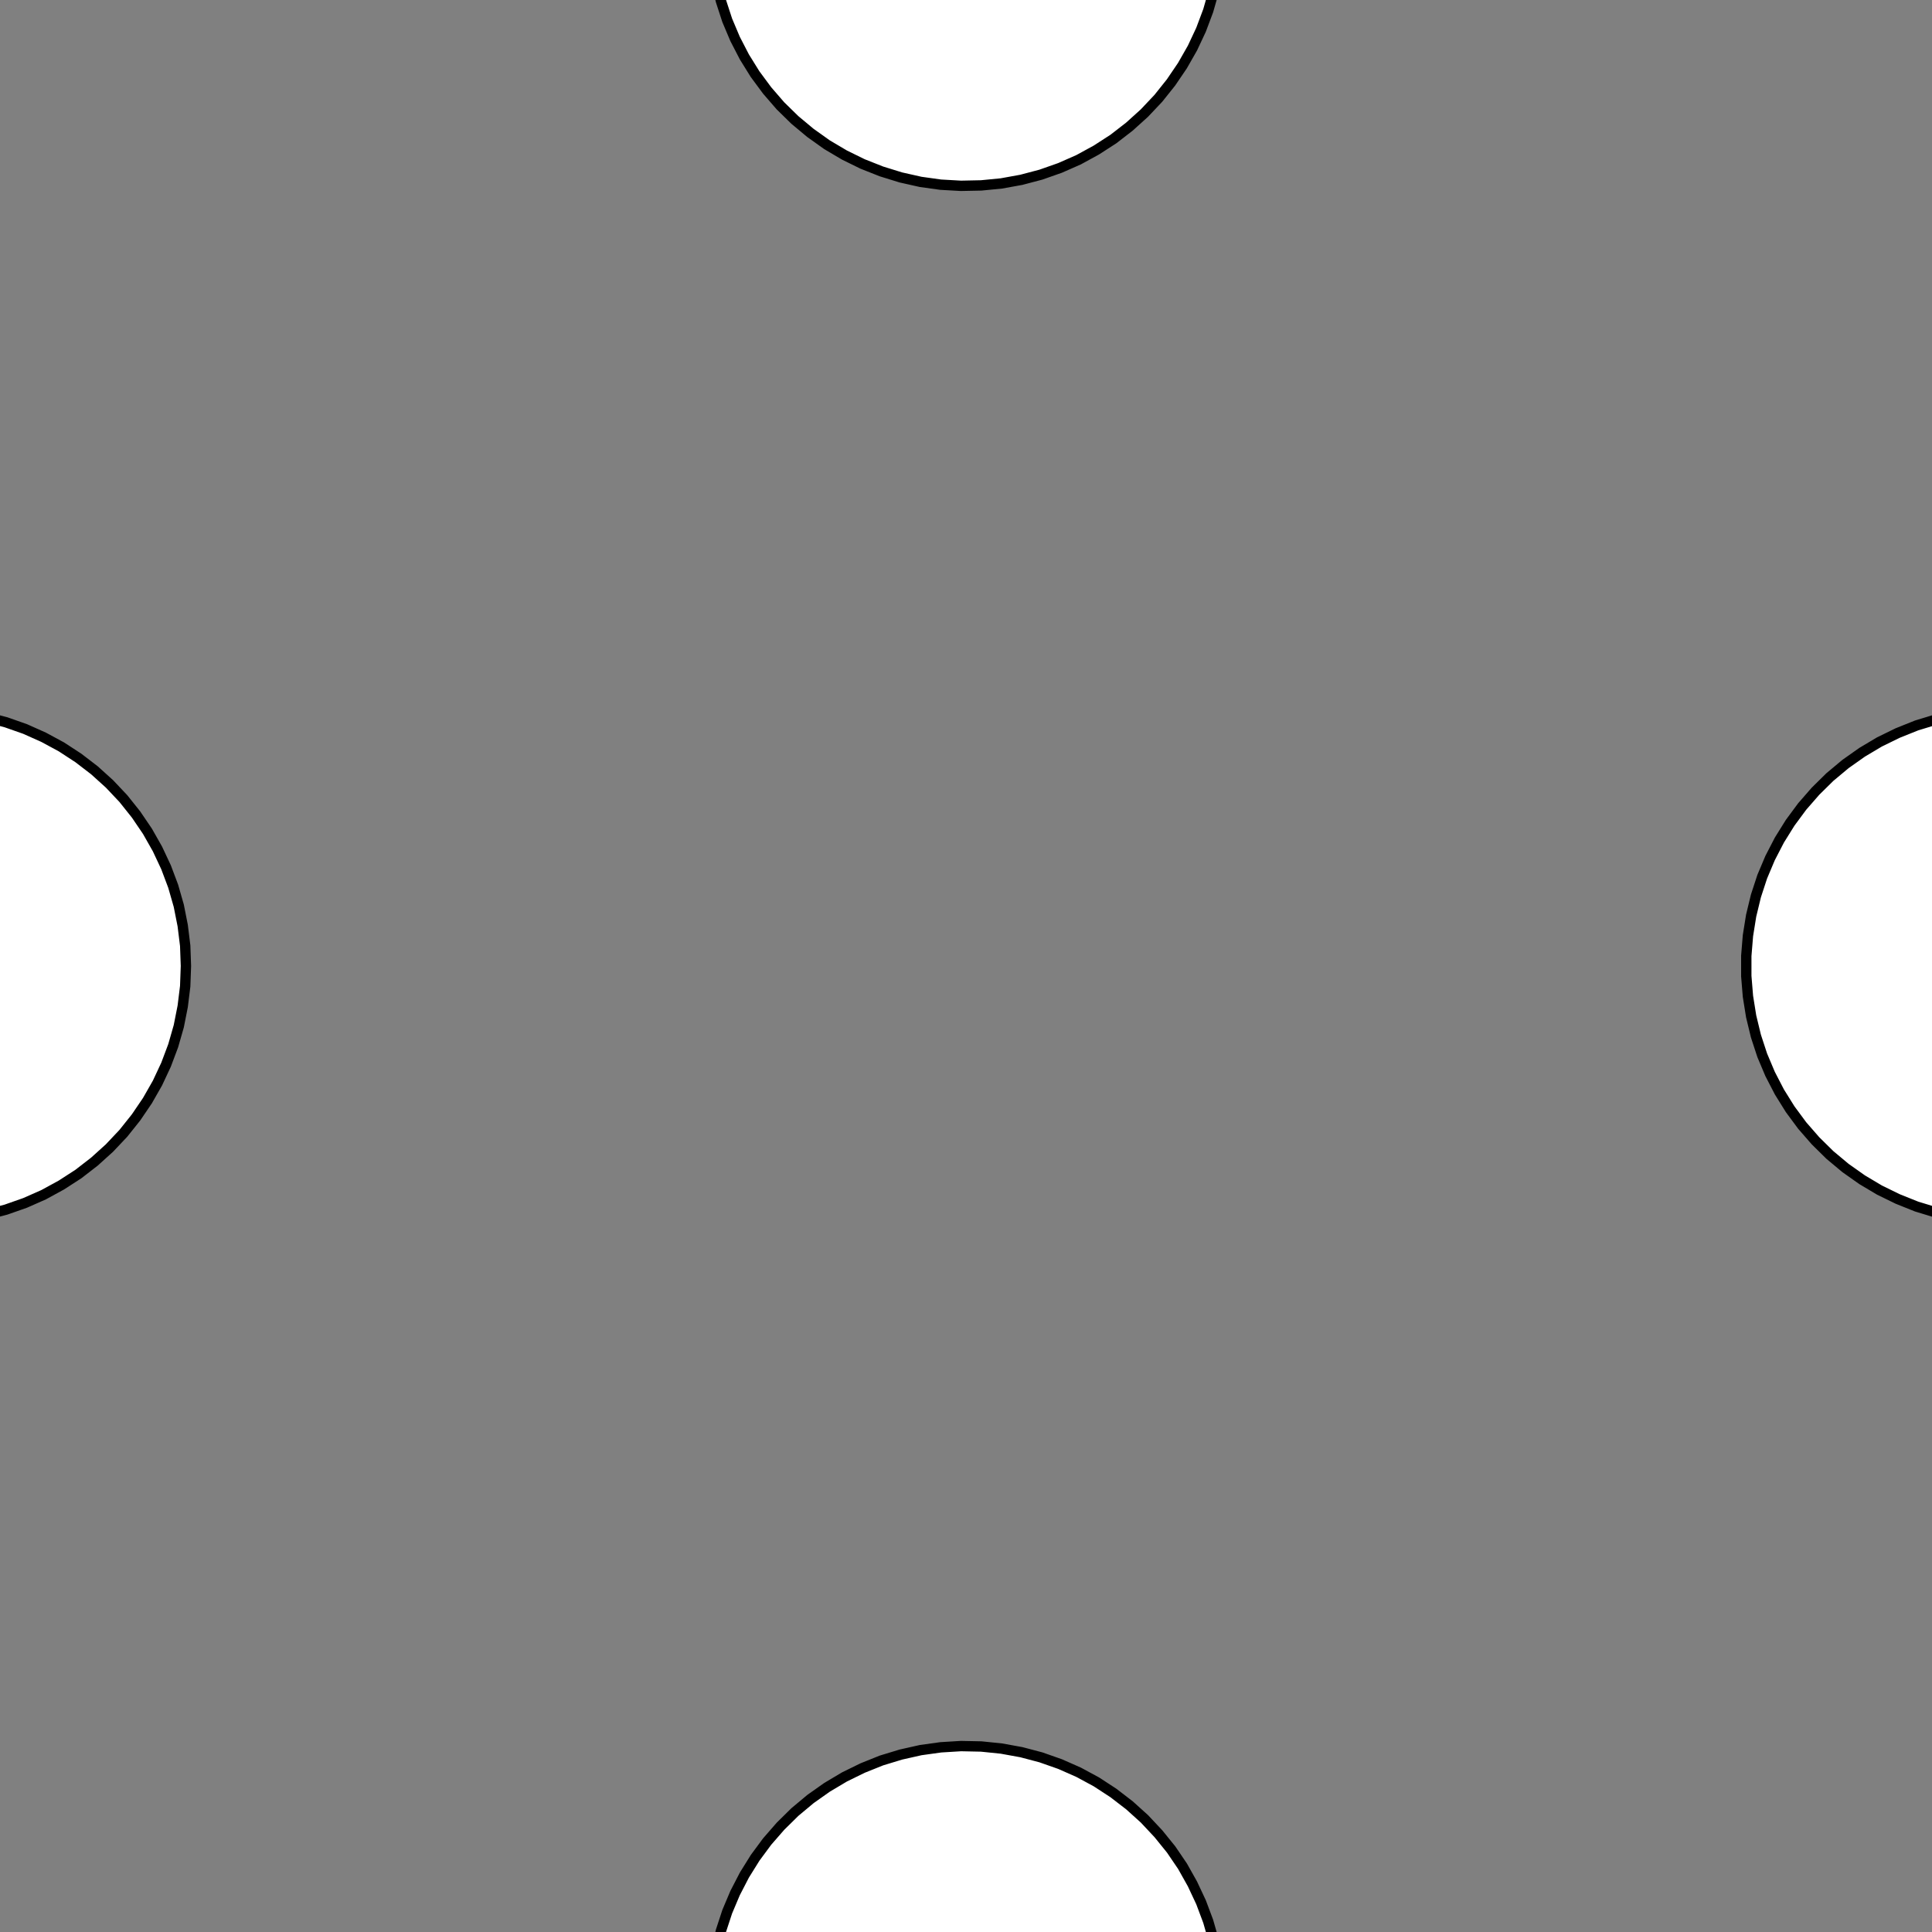 <!DOCTYPE svg>
<svg xmlns="http://www.w3.org/2000/svg" xmlns:xlink="http://www.w3.org/1999/xlink" width="560" height="560">
<rect width="100%" height="100%" fill="#808080" stroke="none"/>
<g transform="translate(280,280)">
<g transform="scale(3,3)">
<path stroke="rgb(0,0,0)" stroke-opacity="1" fill="rgb(255,255,255)" fill-opacity="1" d="M-887.9 -912.2 L-888 -911.2 L-888 -910.2 L-888 -909.2 L-888 -908.3 L-888 -907.3 L-888 -906.3 L-888 -905.3 L-888 -904.4 L-888.1 -903.4 L-888.1 -902.4 L-888.1 -901.4 L-888.1 -900.4 L-888.1 -899.5 L-888.1 -898.5 L-888.1 -897.5 L-888.2 -896.5 L-888.2 -895.5 L-888.2 -894.6 L-888.2 -893.6 L-888.2 -892.6 L-888.2 -891.6 L-888.2 -890.6 L-888.3 -889.7 L-888.3 -888.7 L-888.3 -887.7 L-889.3 -887.7 L-890.2 -887.7 L-891.2 -887.7 L-892.2 -887.8 L-893.2 -887.8 L-894.2 -887.8 L-895.1 -887.8 L-896.1 -887.8 L-897.1 -887.8 L-898.1 -887.8 L-899.1 -887.8 L-900 -887.9 L-901 -887.9 L-902 -887.9 L-903 -887.9 L-904 -887.9 L-904.9 -887.9 L-905.9 -887.9 L-906.9 -888 L-907.9 -888 L-908.9 -888 L-909.8 -888 L-910.8 -888 L-911.8 -888 L-912.8 -888 L-912.8 -889 L-912.7 -890 L-912.7 -891 L-912.7 -892 L-912.7 -892.9 L-912.7 -893.9 L-912.7 -894.9 L-912.7 -895.9 L-912.7 -896.9 L-912.6 -897.8 L-912.6 -898.8 L-912.6 -899.8 L-912.6 -900.8 L-912.6 -901.8 L-912.6 -902.7 L-912.6 -903.7 L-912.5 -904.7 L-912.5 -905.7 L-912.5 -906.7 L-912.5 -907.6 L-912.5 -908.6 L-912.5 -909.6 L-912.5 -910.6 L-912.4 -911.6 L-912.4 -912.5 L-911.5 -912.5 L-910.5 -912.5 L-909.5 -912.5 L-908.5 -912.5 L-907.5 -912.5 L-906.6 -912.5 L-905.6 -912.4 L-904.6 -912.4 L-903.6 -912.4 L-902.6 -912.4 L-901.7 -912.4 L-900.7 -912.4 L-899.7 -912.4 L-898.7 -912.3 L-897.7 -912.3 L-896.8 -912.3 L-895.8 -912.3 L-894.8 -912.3 L-893.8 -912.3 L-892.8 -912.3 L-891.9 -912.2 L-890.9 -912.2 L-889.9 -912.2 L-888.9 -912.2 L-887.9 -912.2 Z " />
<path stroke="rgb(0,0,0)" stroke-opacity="1" fill="rgb(255,255,255)" fill-opacity="1" d="M-181 -303.5 L-181.3 -301.5 L-181.7 -299.6 L-182.2 -297.7 L-182.9 -295.9 L-183.8 -294.1 L-184.8 -292.4 L-185.9 -290.8 L-187.1 -289.3 L-188.5 -287.9 L-189.9 -286.6 L-191.5 -285.4 L-193.2 -284.3 L-194.9 -283.4 L-196.7 -282.6 L-198.5 -282 L-200.4 -281.5 L-202.4 -281.2 L-204.3 -281 L-206.3 -281 L-208.2 -281.1 L-210.2 -281.4 L-212.1 -281.8 L-213.9 -282.4 L-215.7 -283.2 L-217.5 -284.1 L-219.2 -285.1 L-220.8 -286.2 L-222.3 -287.5 L-223.6 -288.9 L-224.9 -290.4 L-226.1 -291.9 L-227.1 -293.6 L-228 -295.4 L-228.7 -297.2 L-229.3 -299 L-229.8 -300.9 L-230.1 -302.9 L-230.2 -304.8 L-230.2 -306.8 L-230 -308.7 L-229.7 -310.7 L-229.2 -312.6 L-228.6 -314.4 L-227.8 -316.2 L-226.9 -318 L-225.8 -319.6 L-224.7 -321.2 L-223.4 -322.6 L-222 -324 L-220.4 -325.2 L-218.8 -326.4 L-217.1 -327.4 L-215.4 -328.2 L-213.6 -328.9 L-211.7 -329.5 L-209.8 -329.9 L-207.8 -330.1 L-205.9 -330.2 L-203.9 -330.2 L-202 -330 L-200 -329.6 L-198.1 -329.1 L-196.3 -328.4 L-194.5 -327.6 L-192.8 -326.7 L-191.2 -325.6 L-189.6 -324.4 L-188.2 -323.1 L-186.9 -321.6 L-185.6 -320.1 L-184.6 -318.5 L-183.6 -316.7 L-182.8 -315 L-182.1 -313.1 L-181.6 -311.2 L-181.2 -309.3 L-181 -307.4 L-180.9 -305.4 L-181 -303.5 Z " />
<path stroke="rgb(0,0,0)" stroke-opacity="1" fill="rgb(255,255,255)" fill-opacity="1" d="M-687.9 -912.2 L-688 -911.2 L-688 -910.2 L-688 -909.2 L-688 -908.3 L-688 -907.3 L-688 -906.3 L-688 -905.3 L-688 -904.4 L-688.1 -903.4 L-688.1 -902.4 L-688.1 -901.4 L-688.1 -900.4 L-688.1 -899.5 L-688.1 -898.5 L-688.1 -897.5 L-688.2 -896.5 L-688.2 -895.5 L-688.2 -894.6 L-688.2 -893.6 L-688.2 -892.6 L-688.2 -891.6 L-688.2 -890.6 L-688.3 -889.7 L-688.3 -888.7 L-688.3 -887.7 L-689.3 -887.7 L-690.2 -887.7 L-691.2 -887.7 L-692.2 -887.8 L-693.2 -887.8 L-694.2 -887.8 L-695.1 -887.8 L-696.1 -887.8 L-697.1 -887.8 L-698.1 -887.8 L-699.1 -887.8 L-700 -887.9 L-701 -887.9 L-702 -887.9 L-703 -887.9 L-704 -887.9 L-704.9 -887.9 L-705.9 -887.9 L-706.9 -888 L-707.9 -888 L-708.9 -888 L-709.8 -888 L-710.8 -888 L-711.8 -888 L-712.8 -888 L-712.8 -889 L-712.7 -890 L-712.7 -891 L-712.7 -892 L-712.7 -892.9 L-712.7 -893.9 L-712.7 -894.9 L-712.7 -895.9 L-712.7 -896.9 L-712.6 -897.8 L-712.6 -898.8 L-712.6 -899.8 L-712.6 -900.8 L-712.6 -901.8 L-712.6 -902.7 L-712.6 -903.7 L-712.5 -904.7 L-712.5 -905.7 L-712.5 -906.7 L-712.5 -907.6 L-712.5 -908.6 L-712.5 -909.6 L-712.5 -910.6 L-712.4 -911.6 L-712.4 -912.5 L-711.5 -912.5 L-710.5 -912.5 L-709.5 -912.5 L-708.5 -912.5 L-707.5 -912.5 L-706.6 -912.5 L-705.6 -912.4 L-704.6 -912.4 L-703.6 -912.4 L-702.6 -912.4 L-701.7 -912.4 L-700.7 -912.4 L-699.7 -912.4 L-698.7 -912.3 L-697.7 -912.3 L-696.8 -912.3 L-695.8 -912.3 L-694.8 -912.3 L-693.8 -912.3 L-692.8 -912.3 L-691.9 -912.2 L-690.9 -912.2 L-689.9 -912.2 L-688.9 -912.2 L-687.9 -912.2 Z " />
<path stroke="rgb(0,0,0)" stroke-opacity="1" fill="rgb(255,255,255)" fill-opacity="1" d="M23.76 -300.5 L23.66 -298.6 L23.4 -296.6 L22.98 -294.7 L22.42 -292.9 L21.71 -291 L20.86 -289.3 L19.86 -287.6 L18.74 -286 L17.5 -284.5 L16.13 -283.1 L14.66 -281.8 L13.1 -280.6 L11.44 -279.5 L9.705 -278.6 L7.905 -277.9 L6.048 -277.2 L4.148 -276.8 L2.216 -276.4 L0.265 -276.3 L-1.693 -276.3 L-3.647 -276.4 L-5.582 -276.7 L-7.488 -277.2 L-9.352 -277.8 L-11.16 -278.5 L-12.91 -279.4 L-14.58 -280.4 L-16.16 -281.6 L-17.64 -282.8 L-19.02 -284.2 L-20.29 -285.7 L-21.43 -287.3 L-22.44 -289 L-23.32 -290.7 L-24.05 -292.6 L-24.64 -294.4 L-25.08 -296.3 L-25.36 -298.3 L-25.49 -300.2 L-25.46 -302.2 L-25.28 -304.1 L-24.94 -306.1 L-24.45 -308 L-23.82 -309.8 L-23.03 -311.6 L-22.11 -313.3 L-21.05 -315 L-19.87 -316.5 L-18.56 -318 L-17.14 -319.4 L-15.62 -320.6 L-14.01 -321.7 L-12.31 -322.7 L-10.55 -323.5 L-8.716 -324.2 L-6.836 -324.8 L-4.919 -325.2 L-2.976 -325.4 L-1.019 -325.5 L0.938 -325.4 L2.884 -325.2 L4.806 -324.8 L6.693 -324.3 L8.531 -323.6 L10.31 -322.8 L12.02 -321.9 L13.65 -320.8 L15.18 -319.6 L16.62 -318.2 L17.94 -316.8 L19.14 -315.2 L20.22 -313.6 L21.17 -311.9 L21.97 -310.1 L22.63 -308.3 L23.14 -306.4 L23.5 -304.4 L23.71 -302.5 L23.76 -300.5 Z " />
<path stroke="rgb(0,0,0)" stroke-opacity="1" fill="rgb(255,255,255)" fill-opacity="1" d="M-487.9 -912.2 L-488 -911.2 L-488 -910.2 L-488 -909.2 L-488 -908.3 L-488 -907.3 L-488 -906.3 L-488 -905.3 L-488 -904.4 L-488.1 -903.4 L-488.1 -902.4 L-488.1 -901.4 L-488.1 -900.4 L-488.1 -899.5 L-488.1 -898.5 L-488.1 -897.5 L-488.2 -896.5 L-488.2 -895.5 L-488.2 -894.6 L-488.2 -893.6 L-488.2 -892.6 L-488.2 -891.6 L-488.2 -890.6 L-488.3 -889.7 L-488.3 -888.7 L-488.3 -887.7 L-489.3 -887.7 L-490.2 -887.7 L-491.2 -887.7 L-492.2 -887.8 L-493.2 -887.8 L-494.2 -887.8 L-495.1 -887.8 L-496.1 -887.8 L-497.1 -887.8 L-498.1 -887.8 L-499.1 -887.8 L-500 -887.9 L-501 -887.9 L-502 -887.9 L-503 -887.9 L-504 -887.9 L-504.9 -887.9 L-505.9 -887.9 L-506.9 -888 L-507.9 -888 L-508.9 -888 L-509.8 -888 L-510.8 -888 L-511.8 -888 L-512.8 -888 L-512.8 -889 L-512.7 -890 L-512.7 -891 L-512.7 -892 L-512.7 -892.9 L-512.7 -893.9 L-512.7 -894.9 L-512.7 -895.9 L-512.7 -896.9 L-512.6 -897.8 L-512.6 -898.8 L-512.6 -899.8 L-512.6 -900.8 L-512.6 -901.8 L-512.6 -902.7 L-512.6 -903.7 L-512.5 -904.7 L-512.5 -905.7 L-512.5 -906.7 L-512.5 -907.6 L-512.5 -908.6 L-512.5 -909.6 L-512.5 -910.6 L-512.4 -911.6 L-512.4 -912.5 L-511.5 -912.5 L-510.5 -912.5 L-509.5 -912.5 L-508.5 -912.5 L-507.5 -912.5 L-506.6 -912.5 L-505.6 -912.4 L-504.6 -912.4 L-503.6 -912.4 L-502.6 -912.4 L-501.7 -912.4 L-500.7 -912.4 L-499.7 -912.4 L-498.7 -912.3 L-497.7 -912.3 L-496.8 -912.3 L-495.8 -912.3 L-494.8 -912.3 L-493.8 -912.3 L-492.8 -912.3 L-491.9 -912.2 L-490.9 -912.2 L-489.9 -912.2 L-488.9 -912.2 L-487.9 -912.2 Z " />
<path stroke="rgb(0,0,0)" stroke-opacity="1" fill="rgb(255,255,255)" fill-opacity="1" d="M224.6 -300 L224.6 -298 L224.3 -296.1 L223.9 -294.2 L223.4 -292.3 L222.7 -290.5 L221.9 -288.7 L220.9 -287 L219.8 -285.4 L218.6 -283.8 L217.2 -282.4 L215.8 -281.1 L214.2 -279.9 L212.6 -278.8 L210.9 -277.9 L209.1 -277.1 L207.2 -276.5 L205.3 -276 L203.4 -275.6 L201.5 -275.4 L199.5 -275.4 L197.6 -275.5 L195.6 -275.8 L193.7 -276.2 L191.8 -276.8 L190 -277.5 L188.3 -278.4 L186.6 -279.4 L185 -280.5 L183.5 -281.7 L182.1 -283.1 L180.8 -284.6 L179.6 -286.2 L178.6 -287.8 L177.7 -289.6 L176.9 -291.4 L176.3 -293.2 L175.9 -295.1 L175.5 -297.1 L175.4 -299 L175.4 -301 L175.5 -302.9 L175.9 -304.9 L176.3 -306.8 L176.9 -308.6 L177.7 -310.4 L178.6 -312.2 L179.6 -313.8 L180.8 -315.4 L182.1 -316.9 L183.5 -318.3 L185 -319.5 L186.6 -320.7 L188.3 -321.7 L190 -322.5 L191.8 -323.2 L193.7 -323.8 L195.6 -324.2 L197.6 -324.5 L199.5 -324.6 L201.5 -324.6 L203.4 -324.4 L205.3 -324 L207.2 -323.5 L209.1 -322.9 L210.9 -322.1 L212.6 -321.2 L214.2 -320.1 L215.8 -318.9 L217.2 -317.6 L218.6 -316.2 L219.8 -314.6 L220.9 -313 L221.9 -311.3 L222.7 -309.5 L223.4 -307.7 L223.9 -305.8 L224.3 -303.9 L224.6 -302 L224.6 -300 Z " />
<path stroke="rgb(0,0,0)" stroke-opacity="1" fill="rgb(255,255,255)" fill-opacity="1" d="M-287.6 -912 L-287.6 -911 L-287.6 -910.1 L-287.7 -909.1 L-287.7 -908.1 L-287.7 -907.1 L-287.8 -906.1 L-287.8 -905.1 L-287.8 -904.1 L-287.9 -903.1 L-287.9 -902.1 L-288 -901.2 L-288 -900.2 L-288 -899.2 L-288.1 -898.2 L-288.1 -897.2 L-288.1 -896.2 L-288.2 -895.2 L-288.2 -894.2 L-288.2 -893.2 L-288.3 -892.3 L-288.3 -891.3 L-288.3 -890.3 L-288.4 -889.3 L-288.4 -888.3 L-288.4 -887.3 L-289.4 -887.4 L-290.4 -887.4 L-291.4 -887.4 L-292.4 -887.5 L-293.4 -887.5 L-294.4 -887.5 L-295.4 -887.6 L-296.4 -887.6 L-297.3 -887.6 L-298.3 -887.7 L-299.3 -887.7 L-300.3 -887.7 L-301.3 -887.8 L-302.3 -887.8 L-303.3 -887.8 L-304.3 -887.9 L-305.3 -887.9 L-306.2 -888 L-307.2 -888 L-308.2 -888 L-309.2 -888.1 L-310.2 -888.1 L-311.2 -888.1 L-312.2 -888.2 L-313.2 -888.2 L-313.1 -889.2 L-313.1 -890.2 L-313.1 -891.2 L-313 -892.2 L-313 -893.1 L-312.9 -894.1 L-312.9 -895.1 L-312.9 -896.1 L-312.8 -897.1 L-312.8 -898.1 L-312.8 -899.1 L-312.7 -900.1 L-312.7 -901.1 L-312.7 -902 L-312.6 -903 L-312.6 -904 L-312.6 -905 L-312.5 -906 L-312.5 -907 L-312.5 -908 L-312.4 -909 L-312.4 -910 L-312.3 -910.9 L-312.3 -911.9 L-312.3 -912.9 L-311.3 -912.9 L-310.3 -912.8 L-309.3 -912.8 L-308.3 -912.8 L-307.3 -912.7 L-306.3 -912.7 L-305.4 -912.7 L-304.4 -912.6 L-303.4 -912.6 L-302.4 -912.6 L-301.4 -912.5 L-300.4 -912.5 L-299.4 -912.5 L-298.4 -912.4 L-297.4 -912.4 L-296.5 -912.4 L-295.5 -912.3 L-294.5 -912.3 L-293.5 -912.2 L-292.5 -912.2 L-291.5 -912.2 L-290.5 -912.1 L-289.5 -912.1 L-288.5 -912.1 L-287.6 -912 Z " />
<path stroke="rgb(0,0,0)" stroke-opacity="1" fill="rgb(255,255,255)" fill-opacity="1" d="M-281 -203.5 L-281.3 -201.5 L-281.7 -199.6 L-282.2 -197.7 L-282.9 -195.9 L-283.8 -194.1 L-284.8 -192.4 L-285.9 -190.8 L-287.1 -189.3 L-288.5 -187.9 L-289.9 -186.6 L-291.5 -185.4 L-293.2 -184.3 L-294.9 -183.4 L-296.7 -182.6 L-298.5 -182 L-300.4 -181.5 L-302.4 -181.2 L-304.3 -181 L-306.3 -181 L-308.2 -181.1 L-310.2 -181.4 L-312.1 -181.8 L-313.9 -182.4 L-315.7 -183.2 L-317.5 -184.1 L-319.2 -185.1 L-320.8 -186.2 L-322.3 -187.5 L-323.6 -188.9 L-324.9 -190.4 L-326.1 -191.9 L-327.1 -193.6 L-328 -195.4 L-328.7 -197.2 L-329.3 -199 L-329.8 -200.9 L-330.1 -202.9 L-330.2 -204.8 L-330.2 -206.8 L-330 -208.7 L-329.7 -210.7 L-329.2 -212.6 L-328.6 -214.4 L-327.8 -216.2 L-326.9 -218 L-325.8 -219.6 L-324.7 -221.2 L-323.4 -222.6 L-322 -224 L-320.4 -225.2 L-318.8 -226.4 L-317.1 -227.4 L-315.4 -228.2 L-313.6 -228.9 L-311.7 -229.5 L-309.8 -229.9 L-307.8 -230.1 L-305.9 -230.2 L-303.9 -230.2 L-302 -230 L-300 -229.6 L-298.1 -229.1 L-296.3 -228.4 L-294.5 -227.6 L-292.8 -226.7 L-291.2 -225.6 L-289.6 -224.4 L-288.2 -223.1 L-286.9 -221.6 L-285.6 -220.1 L-284.6 -218.5 L-283.6 -216.7 L-282.8 -215 L-282.1 -213.1 L-281.6 -211.2 L-281.2 -209.3 L-281 -207.4 L-280.9 -205.4 L-281 -203.5 Z " />
<path stroke="rgb(0,0,0)" stroke-opacity="1" fill="rgb(255,255,255)" fill-opacity="1" d="M-787.9 -812.2 L-788 -811.2 L-788 -810.2 L-788 -809.2 L-788 -808.3 L-788 -807.3 L-788 -806.3 L-788 -805.3 L-788 -804.4 L-788.1 -803.4 L-788.1 -802.4 L-788.1 -801.4 L-788.1 -800.4 L-788.1 -799.5 L-788.1 -798.5 L-788.1 -797.5 L-788.2 -796.5 L-788.2 -795.5 L-788.2 -794.6 L-788.2 -793.6 L-788.2 -792.6 L-788.2 -791.6 L-788.2 -790.6 L-788.3 -789.7 L-788.3 -788.7 L-788.3 -787.7 L-789.3 -787.7 L-790.2 -787.7 L-791.2 -787.7 L-792.2 -787.8 L-793.2 -787.8 L-794.2 -787.8 L-795.1 -787.8 L-796.1 -787.8 L-797.1 -787.8 L-798.1 -787.8 L-799.1 -787.8 L-800 -787.9 L-801 -787.9 L-802 -787.9 L-803 -787.9 L-804 -787.9 L-804.9 -787.9 L-805.9 -787.9 L-806.9 -788 L-807.9 -788 L-808.9 -788 L-809.8 -788 L-810.8 -788 L-811.8 -788 L-812.8 -788 L-812.8 -789 L-812.7 -790 L-812.7 -791 L-812.7 -792 L-812.7 -792.9 L-812.7 -793.9 L-812.7 -794.9 L-812.7 -795.9 L-812.7 -796.9 L-812.6 -797.8 L-812.6 -798.8 L-812.6 -799.8 L-812.6 -800.8 L-812.6 -801.8 L-812.6 -802.7 L-812.6 -803.7 L-812.5 -804.7 L-812.5 -805.7 L-812.5 -806.7 L-812.5 -807.6 L-812.5 -808.6 L-812.5 -809.6 L-812.5 -810.6 L-812.4 -811.6 L-812.4 -812.5 L-811.5 -812.5 L-810.5 -812.5 L-809.5 -812.5 L-808.5 -812.5 L-807.5 -812.5 L-806.6 -812.5 L-805.6 -812.4 L-804.6 -812.4 L-803.6 -812.4 L-802.6 -812.4 L-801.7 -812.4 L-800.7 -812.4 L-799.7 -812.4 L-798.7 -812.3 L-797.7 -812.3 L-796.8 -812.3 L-795.8 -812.3 L-794.8 -812.3 L-793.8 -812.3 L-792.8 -812.3 L-791.9 -812.2 L-790.9 -812.2 L-789.9 -812.2 L-788.9 -812.2 L-787.9 -812.2 Z " />
<path stroke="rgb(0,0,0)" stroke-opacity="1" fill="rgb(255,255,255)" fill-opacity="1" d="M-76.24 -200.5 L-76.34 -198.6 L-76.6 -196.6 L-77.02 -194.7 L-77.58 -192.9 L-78.29 -191 L-79.14 -189.3 L-80.14 -187.6 L-81.26 -186 L-82.5 -184.5 L-83.87 -183.1 L-85.34 -181.8 L-86.9 -180.6 L-88.56 -179.5 L-90.29 -178.6 L-92.1 -177.9 L-93.95 -177.2 L-95.85 -176.8 L-97.78 -176.4 L-99.73 -176.3 L-101.7 -176.3 L-103.6 -176.4 L-105.6 -176.7 L-107.5 -177.2 L-109.4 -177.8 L-111.2 -178.5 L-112.9 -179.4 L-114.6 -180.4 L-116.2 -181.6 L-117.6 -182.8 L-119 -184.2 L-120.3 -185.7 L-121.4 -187.3 L-122.4 -189 L-123.3 -190.7 L-124.1 -192.6 L-124.6 -194.4 L-125.1 -196.3 L-125.4 -198.3 L-125.5 -200.2 L-125.5 -202.2 L-125.3 -204.1 L-124.9 -206.1 L-124.5 -208 L-123.8 -209.8 L-123 -211.6 L-122.1 -213.3 L-121.1 -215 L-119.9 -216.5 L-118.6 -218 L-117.1 -219.4 L-115.6 -220.6 L-114 -221.7 L-112.3 -222.7 L-110.5 -223.5 L-108.7 -224.2 L-106.8 -224.8 L-104.9 -225.2 L-103 -225.4 L-101 -225.5 L-99.06 -225.4 L-97.12 -225.2 L-95.19 -224.8 L-93.31 -224.3 L-91.47 -223.6 L-89.69 -222.8 L-87.98 -221.9 L-86.35 -220.8 L-84.82 -219.6 L-83.38 -218.2 L-82.06 -216.8 L-80.86 -215.2 L-79.78 -213.6 L-78.83 -211.9 L-78.03 -210.1 L-77.37 -208.3 L-76.86 -206.4 L-76.5 -204.4 L-76.29 -202.5 L-76.24 -200.5 Z " />
<path stroke="rgb(0,0,0)" stroke-opacity="1" fill="rgb(255,255,255)" fill-opacity="1" d="M-587.9 -812.2 L-588 -811.2 L-588 -810.2 L-588 -809.2 L-588 -808.3 L-588 -807.3 L-588 -806.3 L-588 -805.3 L-588 -804.4 L-588.1 -803.4 L-588.1 -802.4 L-588.1 -801.4 L-588.1 -800.4 L-588.1 -799.5 L-588.1 -798.5 L-588.1 -797.5 L-588.2 -796.5 L-588.2 -795.5 L-588.2 -794.6 L-588.2 -793.6 L-588.2 -792.6 L-588.2 -791.6 L-588.2 -790.6 L-588.3 -789.7 L-588.3 -788.7 L-588.3 -787.7 L-589.3 -787.7 L-590.2 -787.7 L-591.2 -787.7 L-592.2 -787.8 L-593.2 -787.8 L-594.2 -787.8 L-595.1 -787.8 L-596.1 -787.8 L-597.1 -787.8 L-598.1 -787.8 L-599.1 -787.8 L-600 -787.9 L-601 -787.9 L-602 -787.9 L-603 -787.9 L-604 -787.9 L-604.9 -787.9 L-605.9 -787.9 L-606.9 -788 L-607.9 -788 L-608.9 -788 L-609.8 -788 L-610.8 -788 L-611.8 -788 L-612.8 -788 L-612.8 -789 L-612.7 -790 L-612.7 -791 L-612.7 -792 L-612.7 -792.9 L-612.7 -793.9 L-612.7 -794.9 L-612.7 -795.9 L-612.7 -796.9 L-612.6 -797.8 L-612.6 -798.8 L-612.6 -799.8 L-612.6 -800.8 L-612.6 -801.8 L-612.6 -802.7 L-612.6 -803.7 L-612.5 -804.7 L-612.5 -805.7 L-612.5 -806.7 L-612.5 -807.6 L-612.5 -808.6 L-612.5 -809.6 L-612.5 -810.6 L-612.4 -811.6 L-612.4 -812.5 L-611.5 -812.5 L-610.5 -812.5 L-609.5 -812.5 L-608.5 -812.5 L-607.5 -812.5 L-606.6 -812.5 L-605.6 -812.4 L-604.6 -812.4 L-603.6 -812.4 L-602.6 -812.4 L-601.7 -812.4 L-600.7 -812.4 L-599.7 -812.4 L-598.7 -812.3 L-597.7 -812.3 L-596.8 -812.3 L-595.8 -812.3 L-594.8 -812.3 L-593.8 -812.3 L-592.8 -812.3 L-591.9 -812.2 L-590.9 -812.2 L-589.9 -812.2 L-588.9 -812.2 L-587.9 -812.2 Z " />
<path stroke="rgb(0,0,0)" stroke-opacity="1" fill="rgb(255,255,255)" fill-opacity="1" d="M124.6 -200 L124.6 -198 L124.3 -196.1 L123.9 -194.2 L123.4 -192.3 L122.7 -190.5 L121.9 -188.7 L120.9 -187 L119.8 -185.4 L118.6 -183.8 L117.2 -182.4 L115.8 -181.1 L114.2 -179.9 L112.6 -178.8 L110.9 -177.9 L109.1 -177.1 L107.2 -176.5 L105.3 -176 L103.4 -175.6 L101.5 -175.4 L99.51 -175.4 L97.56 -175.5 L95.62 -175.8 L93.71 -176.2 L91.83 -176.8 L90.01 -177.5 L88.26 -178.4 L86.57 -179.4 L84.97 -180.5 L83.47 -181.7 L82.07 -183.1 L80.79 -184.6 L79.62 -186.2 L78.59 -187.8 L77.69 -189.6 L76.93 -191.4 L76.32 -193.2 L75.86 -195.1 L75.55 -197.1 L75.39 -199 L75.39 -201 L75.55 -202.9 L75.86 -204.9 L76.32 -206.8 L76.93 -208.6 L77.69 -210.4 L78.59 -212.2 L79.63 -213.8 L80.79 -215.4 L82.07 -216.9 L83.47 -218.3 L84.98 -219.5 L86.57 -220.7 L88.26 -221.7 L90.01 -222.5 L91.83 -223.2 L93.71 -223.8 L95.62 -224.2 L97.56 -224.5 L99.51 -224.6 L101.5 -224.6 L103.4 -224.4 L105.3 -224 L107.2 -223.5 L109.1 -222.9 L110.9 -222.1 L112.6 -221.2 L114.2 -220.1 L115.8 -218.9 L117.2 -217.6 L118.6 -216.2 L119.8 -214.6 L120.9 -213 L121.9 -211.3 L122.7 -209.5 L123.4 -207.7 L123.9 -205.8 L124.3 -203.9 L124.6 -202 L124.6 -200 Z " />
<path stroke="rgb(0,0,0)" stroke-opacity="1" fill="rgb(255,255,255)" fill-opacity="1" d="M-387.6 -812 L-387.6 -811 L-387.6 -810.1 L-387.7 -809.1 L-387.7 -808.1 L-387.7 -807.1 L-387.8 -806.1 L-387.8 -805.1 L-387.8 -804.1 L-387.9 -803.1 L-387.9 -802.1 L-388 -801.2 L-388 -800.2 L-388 -799.2 L-388.1 -798.2 L-388.1 -797.2 L-388.1 -796.2 L-388.2 -795.2 L-388.2 -794.2 L-388.2 -793.2 L-388.3 -792.3 L-388.3 -791.3 L-388.3 -790.3 L-388.4 -789.3 L-388.4 -788.3 L-388.4 -787.3 L-389.4 -787.4 L-390.4 -787.4 L-391.4 -787.4 L-392.4 -787.5 L-393.4 -787.5 L-394.4 -787.5 L-395.4 -787.6 L-396.4 -787.6 L-397.3 -787.6 L-398.3 -787.7 L-399.3 -787.7 L-400.3 -787.7 L-401.3 -787.8 L-402.3 -787.8 L-403.3 -787.8 L-404.3 -787.9 L-405.3 -787.9 L-406.2 -788 L-407.2 -788 L-408.2 -788 L-409.2 -788.1 L-410.2 -788.1 L-411.2 -788.1 L-412.2 -788.2 L-413.2 -788.2 L-413.1 -789.2 L-413.1 -790.2 L-413.1 -791.2 L-413 -792.2 L-413 -793.1 L-412.9 -794.1 L-412.9 -795.1 L-412.9 -796.1 L-412.8 -797.1 L-412.8 -798.1 L-412.8 -799.1 L-412.7 -800.1 L-412.7 -801.1 L-412.7 -802 L-412.6 -803 L-412.6 -804 L-412.6 -805 L-412.5 -806 L-412.5 -807 L-412.5 -808 L-412.4 -809 L-412.4 -810 L-412.3 -810.9 L-412.3 -811.9 L-412.3 -812.9 L-411.3 -812.9 L-410.3 -812.8 L-409.3 -812.8 L-408.3 -812.8 L-407.3 -812.7 L-406.3 -812.7 L-405.4 -812.7 L-404.4 -812.6 L-403.4 -812.6 L-402.4 -812.6 L-401.4 -812.5 L-400.4 -812.5 L-399.4 -812.5 L-398.4 -812.4 L-397.4 -812.4 L-396.5 -812.4 L-395.5 -812.3 L-394.5 -812.3 L-393.5 -812.2 L-392.5 -812.2 L-391.5 -812.2 L-390.5 -812.1 L-389.5 -812.1 L-388.5 -812.1 L-387.6 -812 Z " />
<path stroke="rgb(0,0,0)" stroke-opacity="1" fill="rgb(255,255,255)" fill-opacity="1" d="M324.6 -200 L324.6 -198 L324.3 -196.1 L323.9 -194.2 L323.4 -192.3 L322.7 -190.5 L321.9 -188.7 L320.9 -187 L319.8 -185.4 L318.6 -183.8 L317.2 -182.4 L315.8 -181.1 L314.2 -179.9 L312.6 -178.8 L310.9 -177.9 L309.1 -177.1 L307.2 -176.5 L305.3 -176 L303.4 -175.6 L301.5 -175.4 L299.5 -175.4 L297.6 -175.5 L295.6 -175.8 L293.7 -176.2 L291.8 -176.8 L290 -177.5 L288.3 -178.3 L286.6 -179.4 L285 -180.5 L283.5 -181.7 L282.1 -183.1 L280.8 -184.6 L279.6 -186.2 L278.6 -187.8 L277.7 -189.6 L276.9 -191.4 L276.3 -193.2 L275.9 -195.1 L275.5 -197.1 L275.4 -199 L275.4 -201 L275.5 -202.9 L275.9 -204.9 L276.3 -206.8 L276.9 -208.6 L277.7 -210.4 L278.6 -212.2 L279.6 -213.8 L280.8 -215.4 L282.1 -216.9 L283.5 -218.3 L285 -219.5 L286.6 -220.6 L288.3 -221.7 L290 -222.5 L291.8 -223.2 L293.7 -223.8 L295.6 -224.2 L297.6 -224.5 L299.5 -224.6 L301.5 -224.6 L303.4 -224.4 L305.3 -224 L307.2 -223.5 L309.1 -222.9 L310.9 -222.1 L312.6 -221.2 L314.2 -220.1 L315.8 -218.9 L317.2 -217.6 L318.6 -216.2 L319.8 -214.6 L320.9 -213 L321.9 -211.3 L322.7 -209.5 L323.4 -207.7 L323.9 -205.8 L324.3 -203.9 L324.6 -202 L324.6 -200 Z " />
<path stroke="rgb(0,0,0)" stroke-opacity="1" fill="rgb(255,255,255)" fill-opacity="1" d="M-887.9 -712.2 L-888 -711.2 L-888 -710.2 L-888 -709.2 L-888 -708.3 L-888 -707.3 L-888 -706.3 L-888 -705.3 L-888 -704.4 L-888.1 -703.4 L-888.1 -702.4 L-888.1 -701.4 L-888.1 -700.4 L-888.1 -699.5 L-888.1 -698.5 L-888.1 -697.5 L-888.2 -696.5 L-888.2 -695.5 L-888.2 -694.6 L-888.2 -693.6 L-888.2 -692.6 L-888.2 -691.6 L-888.2 -690.6 L-888.3 -689.7 L-888.3 -688.7 L-888.3 -687.7 L-889.3 -687.7 L-890.2 -687.7 L-891.2 -687.7 L-892.2 -687.8 L-893.2 -687.8 L-894.2 -687.8 L-895.1 -687.8 L-896.1 -687.8 L-897.1 -687.8 L-898.1 -687.8 L-899.1 -687.8 L-900 -687.9 L-901 -687.9 L-902 -687.9 L-903 -687.9 L-904 -687.9 L-904.9 -687.9 L-905.9 -687.9 L-906.9 -688 L-907.9 -688 L-908.9 -688 L-909.8 -688 L-910.8 -688 L-911.8 -688 L-912.8 -688 L-912.8 -689 L-912.7 -690 L-912.7 -691 L-912.7 -692 L-912.7 -692.9 L-912.7 -693.9 L-912.7 -694.9 L-912.7 -695.9 L-912.7 -696.9 L-912.6 -697.8 L-912.6 -698.8 L-912.6 -699.8 L-912.6 -700.8 L-912.6 -701.8 L-912.6 -702.7 L-912.6 -703.7 L-912.5 -704.7 L-912.5 -705.7 L-912.5 -706.7 L-912.5 -707.6 L-912.5 -708.6 L-912.5 -709.6 L-912.5 -710.6 L-912.4 -711.6 L-912.4 -712.5 L-911.5 -712.5 L-910.5 -712.5 L-909.5 -712.5 L-908.5 -712.5 L-907.5 -712.5 L-906.6 -712.5 L-905.6 -712.4 L-904.6 -712.4 L-903.6 -712.4 L-902.6 -712.4 L-901.7 -712.4 L-900.7 -712.4 L-899.7 -712.4 L-898.7 -712.3 L-897.7 -712.3 L-896.8 -712.3 L-895.8 -712.3 L-894.8 -712.3 L-893.8 -712.3 L-892.8 -712.3 L-891.9 -712.2 L-890.9 -712.2 L-889.9 -712.2 L-888.9 -712.2 L-887.9 -712.2 Z " />
<path stroke="rgb(0,0,0)" stroke-opacity="1" fill="rgb(255,255,255)" fill-opacity="1" d="M-176.2 -100.5 L-176.3 -98.58 L-176.6 -96.64 L-177 -94.73 L-177.6 -92.85 L-178.3 -91.03 L-179.1 -89.26 L-180.1 -87.58 L-181.3 -85.97 L-182.5 -84.46 L-183.9 -83.05 L-185.3 -81.76 L-186.9 -80.58 L-188.6 -79.54 L-190.3 -78.63 L-192.1 -77.86 L-194 -77.24 L-195.9 -76.76 L-197.8 -76.44 L-199.7 -76.27 L-201.7 -76.26 L-203.6 -76.4 L-205.6 -76.7 L-207.5 -77.15 L-209.4 -77.75 L-211.2 -78.5 L-212.9 -79.39 L-214.6 -80.41 L-216.2 -81.57 L-217.6 -82.84 L-219 -84.23 L-220.3 -85.73 L-221.4 -87.32 L-222.4 -89 L-223.3 -90.75 L-224.1 -92.56 L-224.6 -94.43 L-225.1 -96.34 L-225.4 -98.28 L-225.5 -100.2 L-225.5 -102.2 L-225.3 -104.1 L-224.9 -106.1 L-224.5 -108 L-223.8 -109.8 L-223 -111.6 L-222.1 -113.3 L-221.1 -115 L-219.9 -116.5 L-218.6 -118 L-217.1 -119.4 L-215.6 -120.6 L-214 -121.7 L-212.3 -122.7 L-210.5 -123.5 L-208.7 -124.2 L-206.8 -124.8 L-204.9 -125.2 L-203 -125.4 L-201 -125.5 L-199.1 -125.4 L-197.1 -125.2 L-195.2 -124.8 L-193.3 -124.3 L-191.5 -123.6 L-189.7 -122.8 L-188 -121.9 L-186.4 -120.8 L-184.8 -119.6 L-183.4 -118.2 L-182.1 -116.8 L-180.9 -115.2 L-179.8 -113.6 L-178.8 -111.9 L-178 -110.1 L-177.4 -108.3 L-176.9 -106.4 L-176.5 -104.4 L-176.3 -102.5 L-176.2 -100.5 Z " />
<path stroke="rgb(0,0,0)" stroke-opacity="1" fill="rgb(255,255,255)" fill-opacity="1" d="M-687.9 -712.2 L-688 -711.2 L-688 -710.2 L-688 -709.2 L-688 -708.3 L-688 -707.3 L-688 -706.3 L-688 -705.3 L-688 -704.4 L-688.1 -703.4 L-688.1 -702.4 L-688.1 -701.4 L-688.1 -700.4 L-688.1 -699.5 L-688.1 -698.5 L-688.1 -697.5 L-688.2 -696.5 L-688.2 -695.5 L-688.2 -694.6 L-688.2 -693.6 L-688.2 -692.6 L-688.2 -691.6 L-688.2 -690.6 L-688.3 -689.7 L-688.3 -688.7 L-688.3 -687.7 L-689.3 -687.7 L-690.2 -687.7 L-691.2 -687.7 L-692.2 -687.8 L-693.2 -687.8 L-694.2 -687.8 L-695.1 -687.8 L-696.1 -687.8 L-697.1 -687.8 L-698.1 -687.8 L-699.1 -687.8 L-700 -687.9 L-701 -687.9 L-702 -687.9 L-703 -687.9 L-704 -687.9 L-704.9 -687.9 L-705.9 -687.9 L-706.9 -688 L-707.9 -688 L-708.9 -688 L-709.8 -688 L-710.8 -688 L-711.8 -688 L-712.8 -688 L-712.8 -689 L-712.7 -690 L-712.7 -691 L-712.7 -692 L-712.7 -692.9 L-712.7 -693.9 L-712.7 -694.9 L-712.7 -695.9 L-712.7 -696.9 L-712.6 -697.8 L-712.6 -698.8 L-712.6 -699.8 L-712.6 -700.8 L-712.6 -701.8 L-712.6 -702.7 L-712.6 -703.7 L-712.5 -704.7 L-712.5 -705.7 L-712.5 -706.7 L-712.5 -707.6 L-712.5 -708.6 L-712.5 -709.6 L-712.5 -710.6 L-712.4 -711.6 L-712.4 -712.5 L-711.5 -712.5 L-710.5 -712.5 L-709.5 -712.5 L-708.5 -712.5 L-707.5 -712.5 L-706.6 -712.5 L-705.6 -712.4 L-704.6 -712.4 L-703.6 -712.4 L-702.6 -712.4 L-701.7 -712.4 L-700.7 -712.4 L-699.7 -712.4 L-698.7 -712.3 L-697.7 -712.3 L-696.8 -712.3 L-695.8 -712.3 L-694.8 -712.3 L-693.8 -712.3 L-692.8 -712.3 L-691.9 -712.2 L-690.9 -712.2 L-689.9 -712.2 L-688.9 -712.2 L-687.9 -712.2 Z " />
<path stroke="rgb(0,0,0)" stroke-opacity="1" fill="rgb(255,255,255)" fill-opacity="1" d="M24.63 -100 L24.56 -98.04 L24.32 -96.1 L23.94 -94.18 L23.4 -92.3 L22.71 -90.46 L21.88 -88.69 L20.91 -86.99 L19.81 -85.37 L18.59 -83.84 L17.24 -82.41 L15.79 -81.1 L14.24 -79.9 L12.6 -78.84 L10.88 -77.9 L9.087 -77.11 L7.239 -76.46 L5.346 -75.96 L3.418 -75.61 L1.469 -75.42 L-0.489 -75.38 L-2.444 -75.49 L-4.383 -75.76 L-6.295 -76.19 L-8.167 -76.77 L-9.987 -77.49 L-11.74 -78.35 L-13.43 -79.35 L-15.03 -80.49 L-16.53 -81.74 L-17.93 -83.11 L-19.21 -84.59 L-20.38 -86.17 L-21.41 -87.83 L-22.31 -89.57 L-23.07 -91.37 L-23.68 -93.24 L-24.14 -95.14 L-24.45 -97.07 L-24.61 -99.02 L-24.61 -101 L-24.45 -102.9 L-24.14 -104.9 L-23.68 -106.8 L-23.07 -108.6 L-22.31 -110.4 L-21.41 -112.2 L-20.37 -113.8 L-19.21 -115.4 L-17.93 -116.9 L-16.53 -118.3 L-15.02 -119.5 L-13.43 -120.7 L-11.74 -121.7 L-9.986 -122.5 L-8.165 -123.2 L-6.293 -123.8 L-4.381 -124.2 L-2.442 -124.5 L-0.487 -124.6 L1.471 -124.6 L3.42 -124.4 L5.347 -124 L7.241 -123.5 L9.088 -122.9 L10.88 -122.1 L12.6 -121.2 L14.24 -120.1 L15.79 -118.9 L17.25 -117.6 L18.59 -116.2 L19.81 -114.6 L20.91 -113 L21.88 -111.3 L22.71 -109.5 L23.4 -107.7 L23.94 -105.8 L24.32 -103.9 L24.56 -102 L24.63 -100 Z " />
<path stroke="rgb(0,0,0)" stroke-opacity="1" fill="rgb(255,255,255)" fill-opacity="1" d="M-487.6 -712 L-487.6 -711 L-487.6 -710.1 L-487.7 -709.1 L-487.7 -708.1 L-487.7 -707.1 L-487.8 -706.1 L-487.8 -705.1 L-487.8 -704.1 L-487.9 -703.1 L-487.9 -702.1 L-488 -701.2 L-488 -700.2 L-488 -699.2 L-488.1 -698.2 L-488.1 -697.2 L-488.1 -696.2 L-488.2 -695.2 L-488.2 -694.2 L-488.2 -693.2 L-488.3 -692.3 L-488.3 -691.3 L-488.3 -690.3 L-488.4 -689.3 L-488.4 -688.3 L-488.4 -687.3 L-489.4 -687.4 L-490.4 -687.4 L-491.4 -687.4 L-492.4 -687.5 L-493.4 -687.5 L-494.4 -687.5 L-495.4 -687.6 L-496.4 -687.6 L-497.3 -687.6 L-498.3 -687.7 L-499.3 -687.7 L-500.3 -687.7 L-501.3 -687.8 L-502.3 -687.8 L-503.3 -687.8 L-504.3 -687.9 L-505.3 -687.9 L-506.2 -688 L-507.2 -688 L-508.2 -688 L-509.2 -688.1 L-510.2 -688.1 L-511.2 -688.1 L-512.2 -688.2 L-513.2 -688.2 L-513.1 -689.2 L-513.1 -690.2 L-513.1 -691.2 L-513 -692.2 L-513 -693.1 L-512.9 -694.1 L-512.9 -695.1 L-512.9 -696.1 L-512.8 -697.1 L-512.8 -698.1 L-512.8 -699.1 L-512.7 -700.1 L-512.7 -701.1 L-512.7 -702 L-512.6 -703 L-512.6 -704 L-512.6 -705 L-512.5 -706 L-512.5 -707 L-512.5 -708 L-512.4 -709 L-512.4 -710 L-512.3 -710.9 L-512.3 -711.9 L-512.3 -712.9 L-511.3 -712.9 L-510.3 -712.8 L-509.3 -712.8 L-508.3 -712.8 L-507.3 -712.7 L-506.3 -712.7 L-505.4 -712.7 L-504.4 -712.6 L-503.4 -712.6 L-502.4 -712.6 L-501.4 -712.5 L-500.4 -712.5 L-499.4 -712.5 L-498.4 -712.4 L-497.4 -712.4 L-496.5 -712.4 L-495.5 -712.3 L-494.5 -712.3 L-493.5 -712.2 L-492.5 -712.2 L-491.5 -712.2 L-490.5 -712.1 L-489.5 -712.1 L-488.5 -712.1 L-487.6 -712 Z " />
<path stroke="rgb(0,0,0)" stroke-opacity="1" fill="rgb(255,255,255)" fill-opacity="1" d="M224.6 -100 L224.6 -98.04 L224.3 -96.1 L223.9 -94.18 L223.4 -92.3 L222.7 -90.46 L221.9 -88.69 L220.9 -86.98 L219.8 -85.36 L218.6 -83.84 L217.2 -82.41 L215.8 -81.1 L214.2 -79.9 L212.6 -78.83 L210.9 -77.9 L209.1 -77.11 L207.2 -76.46 L205.3 -75.96 L203.4 -75.61 L201.5 -75.41 L199.5 -75.37 L197.6 -75.49 L195.6 -75.76 L193.7 -76.19 L191.8 -76.76 L190 -77.49 L188.3 -78.35 L186.6 -79.35 L185 -80.48 L183.5 -81.74 L182.1 -83.11 L180.8 -84.59 L179.6 -86.16 L178.6 -87.83 L177.7 -89.57 L176.9 -91.37 L176.3 -93.23 L175.9 -95.13 L175.5 -97.07 L175.4 -99.02 L175.4 -101 L175.5 -102.9 L175.9 -104.9 L176.3 -106.8 L176.9 -108.6 L177.7 -110.4 L178.6 -112.2 L179.6 -113.8 L180.8 -115.4 L182.1 -116.9 L183.5 -118.3 L185 -119.5 L186.6 -120.6 L188.3 -121.7 L190 -122.5 L191.8 -123.2 L193.7 -123.8 L195.6 -124.2 L197.6 -124.5 L199.5 -124.6 L201.5 -124.6 L203.4 -124.4 L205.3 -124 L207.2 -123.5 L209.1 -122.9 L210.9 -122.1 L212.6 -121.2 L214.2 -120.1 L215.8 -118.9 L217.2 -117.6 L218.6 -116.2 L219.8 -114.6 L220.9 -113 L221.9 -111.3 L222.7 -109.5 L223.4 -107.7 L223.9 -105.8 L224.3 -103.9 L224.6 -102 L224.6 -100 Z " />
<path stroke="rgb(0,0,0)" stroke-opacity="1" fill="rgb(255,255,255)" fill-opacity="1" d="M-283.9 -710 L-284.2 -708.9 L-284.5 -707.9 L-284.7 -706.8 L-285 -705.8 L-285.2 -704.7 L-285.5 -703.7 L-285.8 -702.6 L-286 -701.6 L-286.3 -700.5 L-286.6 -699.5 L-286.8 -698.4 L-287.1 -697.4 L-287.4 -696.3 L-287.6 -695.2 L-287.9 -694.2 L-288.2 -693.1 L-288.4 -692.1 L-288.7 -691 L-289 -690 L-289.2 -688.9 L-289.5 -687.9 L-289.8 -686.8 L-290 -685.8 L-290.3 -684.7 L-290.5 -683.7 L-291.6 -683.9 L-292.7 -684.2 L-293.7 -684.5 L-294.8 -684.7 L-295.8 -685 L-296.9 -685.3 L-297.9 -685.5 L-299 -685.8 L-300 -686 L-301.1 -686.3 L-302.1 -686.6 L-303.2 -686.8 L-304.2 -687.1 L-305.3 -687.4 L-306.3 -687.6 L-307.4 -687.9 L-308.4 -688.2 L-309.5 -688.4 L-310.6 -688.7 L-311.6 -689 L-312.7 -689.2 L-313.7 -689.5 L-314.8 -689.8 L-315.8 -690 L-316.9 -690.3 L-316.6 -691.3 L-316.3 -692.4 L-316.1 -693.4 L-315.8 -694.5 L-315.5 -695.6 L-315.3 -696.6 L-315 -697.7 L-314.8 -698.7 L-314.5 -699.8 L-314.2 -700.8 L-314 -701.9 L-313.7 -702.9 L-313.4 -704 L-313.2 -705 L-312.9 -706.1 L-312.6 -707.1 L-312.4 -708.2 L-312.1 -709.2 L-311.8 -710.3 L-311.6 -711.3 L-311.3 -712.4 L-311 -713.5 L-310.8 -714.5 L-310.5 -715.6 L-310.2 -716.6 L-309.2 -716.3 L-308.1 -716.1 L-307.1 -715.8 L-306 -715.6 L-305 -715.3 L-303.9 -715 L-302.9 -714.8 L-301.8 -714.5 L-300.8 -714.2 L-299.7 -714 L-298.7 -713.7 L-297.6 -713.4 L-296.6 -713.2 L-295.5 -712.9 L-294.5 -712.6 L-293.4 -712.4 L-292.3 -712.1 L-291.3 -711.8 L-290.2 -711.6 L-289.2 -711.3 L-288.1 -711 L-287.1 -710.8 L-286 -710.5 L-285 -710.3 L-283.9 -710 Z " />
<path stroke="rgb(0,0,0)" stroke-opacity="1" fill="rgb(255,255,255)" fill-opacity="1" d="M-276.2 -0.538 L-276.3 1.417 L-276.6 3.358 L-277 5.273 L-277.6 7.148 L-278.3 8.973 L-279.1 10.74 L-280.1 12.42 L-281.3 14.03 L-282.5 15.54 L-283.9 16.95 L-285.3 18.24 L-286.9 19.42 L-288.6 20.46 L-290.3 21.37 L-292.1 22.14 L-294 22.76 L-295.9 23.24 L-297.8 23.56 L-299.7 23.73 L-301.7 23.74 L-303.6 23.6 L-305.6 23.3 L-307.5 22.85 L-309.4 22.25 L-311.2 21.5 L-312.9 20.61 L-314.6 19.59 L-316.2 18.43 L-317.6 17.16 L-319 15.77 L-320.3 14.27 L-321.4 12.68 L-322.4 11 L-323.3 9.252 L-324.1 7.436 L-324.6 5.568 L-325.1 3.659 L-325.4 1.721 L-325.5 -0.233 L-325.5 -2.192 L-325.3 -4.141 L-324.9 -6.071 L-324.5 -7.967 L-323.8 -9.819 L-323 -11.61 L-322.1 -13.34 L-321.1 -14.99 L-319.9 -16.55 L-318.6 -18.01 L-317.1 -19.36 L-315.6 -20.6 L-314 -21.71 L-312.3 -22.68 L-310.5 -23.52 L-308.7 -24.22 L-306.8 -24.77 L-304.9 -25.17 L-303 -25.42 L-301 -25.51 L-299.1 -25.44 L-297.1 -25.22 L-295.2 -24.84 L-293.3 -24.32 L-291.5 -23.64 L-289.7 -22.82 L-288 -21.87 L-286.4 -20.78 L-284.8 -19.56 L-283.4 -18.23 L-282.1 -16.78 L-280.9 -15.24 L-279.8 -13.6 L-278.8 -11.89 L-278 -10.1 L-277.4 -8.259 L-276.9 -6.369 L-276.5 -4.444 L-276.3 -2.496 L-276.2 -0.538 Z " />
<path stroke="rgb(0,0,0)" stroke-opacity="1" fill="rgb(255,255,255)" fill-opacity="1" d="M-787.9 -612.2 L-788 -611.2 L-788 -610.2 L-788 -609.2 L-788 -608.3 L-788 -607.3 L-788 -606.3 L-788 -605.3 L-788 -604.4 L-788.1 -603.4 L-788.1 -602.4 L-788.1 -601.4 L-788.1 -600.4 L-788.1 -599.5 L-788.1 -598.5 L-788.1 -597.5 L-788.2 -596.5 L-788.2 -595.5 L-788.2 -594.6 L-788.2 -593.6 L-788.2 -592.6 L-788.2 -591.6 L-788.2 -590.6 L-788.3 -589.7 L-788.3 -588.7 L-788.3 -587.7 L-789.3 -587.7 L-790.2 -587.7 L-791.2 -587.7 L-792.2 -587.8 L-793.2 -587.8 L-794.2 -587.8 L-795.1 -587.8 L-796.1 -587.8 L-797.1 -587.8 L-798.1 -587.8 L-799.1 -587.8 L-800 -587.9 L-801 -587.9 L-802 -587.9 L-803 -587.9 L-804 -587.9 L-804.9 -587.9 L-805.9 -587.9 L-806.9 -588 L-807.9 -588 L-808.9 -588 L-809.8 -588 L-810.8 -588 L-811.8 -588 L-812.8 -588 L-812.8 -589 L-812.7 -590 L-812.7 -591 L-812.7 -592 L-812.7 -592.9 L-812.7 -593.9 L-812.7 -594.9 L-812.7 -595.9 L-812.7 -596.9 L-812.6 -597.8 L-812.6 -598.8 L-812.6 -599.8 L-812.6 -600.8 L-812.6 -601.8 L-812.6 -602.7 L-812.6 -603.7 L-812.5 -604.7 L-812.5 -605.7 L-812.5 -606.7 L-812.5 -607.6 L-812.5 -608.6 L-812.5 -609.6 L-812.5 -610.6 L-812.4 -611.6 L-812.4 -612.5 L-811.5 -612.5 L-810.5 -612.5 L-809.5 -612.5 L-808.5 -612.5 L-807.5 -612.5 L-806.6 -612.5 L-805.6 -612.4 L-804.6 -612.4 L-803.6 -612.4 L-802.6 -612.4 L-801.7 -612.4 L-800.7 -612.4 L-799.7 -612.4 L-798.7 -612.3 L-797.7 -612.3 L-796.8 -612.3 L-795.8 -612.3 L-794.8 -612.3 L-793.8 -612.3 L-792.8 -612.3 L-791.9 -612.2 L-790.9 -612.2 L-789.9 -612.2 L-788.9 -612.2 L-787.9 -612.2 Z " />
<path stroke="rgb(0,0,0)" stroke-opacity="1" fill="rgb(255,255,255)" fill-opacity="1" d="M-75.37 -0.002 L-75.44 1.955 L-75.68 3.9 L-76.06 5.82 L-76.6 7.703 L-77.29 9.537 L-78.12 11.31 L-79.09 13.01 L-80.19 14.63 L-81.41 16.16 L-82.76 17.59 L-84.21 18.9 L-85.76 20.1 L-87.4 21.16 L-89.12 22.1 L-90.91 22.89 L-92.76 23.54 L-94.65 24.04 L-96.58 24.39 L-98.53 24.58 L-100.5 24.62 L-102.4 24.51 L-104.4 24.24 L-106.3 23.81 L-108.2 23.23 L-110 22.51 L-111.7 21.65 L-113.4 20.65 L-115 19.51 L-116.5 18.26 L-117.9 16.89 L-119.2 15.41 L-120.4 13.83 L-121.4 12.17 L-122.3 10.43 L-123.1 8.625 L-123.7 6.765 L-124.1 4.862 L-124.5 2.928 L-124.6 0.976 L-124.6 -0.983 L-124.5 -2.935 L-124.1 -4.869 L-123.7 -6.772 L-123.1 -8.632 L-122.3 -10.44 L-121.4 -12.18 L-120.4 -13.84 L-119.2 -15.42 L-117.9 -16.89 L-116.5 -18.26 L-115 -19.52 L-113.4 -20.65 L-111.7 -21.65 L-110 -22.52 L-108.2 -23.24 L-106.3 -23.82 L-104.4 -24.24 L-102.4 -24.51 L-100.5 -24.63 L-98.53 -24.59 L-96.58 -24.4 L-94.65 -24.05 L-92.76 -23.55 L-90.91 -22.9 L-89.12 -22.1 L-87.4 -21.17 L-85.76 -20.1 L-84.21 -18.91 L-82.75 -17.59 L-81.41 -16.17 L-80.19 -14.64 L-79.09 -13.02 L-78.12 -11.31 L-77.29 -9.541 L-76.6 -7.706 L-76.06 -5.823 L-75.68 -3.903 L-75.44 -1.959 L-75.37 -0.002 Z " />
<path stroke="rgb(0,0,0)" stroke-opacity="1" fill="rgb(255,255,255)" fill-opacity="1" d="M-587.6 -612 L-587.6 -611 L-587.6 -610.1 L-587.7 -609.1 L-587.7 -608.1 L-587.7 -607.1 L-587.8 -606.1 L-587.8 -605.1 L-587.8 -604.1 L-587.9 -603.1 L-587.9 -602.1 L-588 -601.2 L-588 -600.2 L-588 -599.2 L-588.1 -598.2 L-588.1 -597.2 L-588.1 -596.2 L-588.2 -595.2 L-588.2 -594.2 L-588.2 -593.2 L-588.3 -592.3 L-588.3 -591.3 L-588.3 -590.3 L-588.4 -589.3 L-588.4 -588.3 L-588.4 -587.3 L-589.4 -587.4 L-590.4 -587.4 L-591.4 -587.4 L-592.4 -587.5 L-593.4 -587.5 L-594.4 -587.5 L-595.4 -587.6 L-596.4 -587.6 L-597.3 -587.6 L-598.3 -587.7 L-599.3 -587.7 L-600.3 -587.7 L-601.3 -587.8 L-602.3 -587.8 L-603.3 -587.8 L-604.3 -587.9 L-605.3 -587.9 L-606.2 -588 L-607.2 -588 L-608.2 -588 L-609.2 -588.1 L-610.2 -588.1 L-611.2 -588.1 L-612.2 -588.2 L-613.2 -588.2 L-613.1 -589.2 L-613.1 -590.2 L-613.1 -591.2 L-613 -592.2 L-613 -593.1 L-612.9 -594.1 L-612.9 -595.1 L-612.9 -596.1 L-612.8 -597.1 L-612.8 -598.1 L-612.8 -599.1 L-612.7 -600.1 L-612.7 -601.1 L-612.7 -602 L-612.6 -603 L-612.6 -604 L-612.6 -605 L-612.5 -606 L-612.5 -607 L-612.5 -608 L-612.4 -609 L-612.4 -610 L-612.3 -610.9 L-612.3 -611.9 L-612.3 -612.9 L-611.3 -612.9 L-610.3 -612.8 L-609.3 -612.8 L-608.3 -612.8 L-607.3 -612.7 L-606.3 -612.7 L-605.4 -612.7 L-604.4 -612.6 L-603.4 -612.6 L-602.4 -612.6 L-601.4 -612.5 L-600.4 -612.5 L-599.4 -612.5 L-598.4 -612.4 L-597.4 -612.4 L-596.5 -612.4 L-595.5 -612.3 L-594.5 -612.3 L-593.5 -612.2 L-592.5 -612.2 L-591.5 -612.2 L-590.5 -612.1 L-589.5 -612.1 L-588.5 -612.1 L-587.6 -612 Z " />
<path stroke="rgb(0,0,0)" stroke-opacity="1" fill="rgb(255,255,255)" fill-opacity="1" d="M124.6 -4.008e-10 L124.6 1.957 L124.3 3.902 L123.9 5.821 L123.4 7.705 L122.7 9.539 L121.9 11.31 L120.9 13.02 L119.8 14.64 L118.6 16.16 L117.2 17.59 L115.8 18.9 L114.2 20.1 L112.6 21.17 L110.9 22.1 L109.1 22.89 L107.2 23.54 L105.3 24.04 L103.4 24.39 L101.5 24.59 L99.51 24.63 L97.56 24.51 L95.62 24.24 L93.71 23.81 L91.84 23.24 L90.02 22.51 L88.26 21.65 L86.58 20.65 L84.98 19.52 L83.47 18.26 L82.08 16.89 L80.79 15.41 L79.63 13.84 L78.59 12.17 L77.69 10.43 L76.93 8.629 L76.32 6.768 L75.86 4.865 L75.55 2.932 L75.39 0.979 L75.39 -0.979 L75.55 -2.932 L75.86 -4.865 L76.32 -6.768 L76.93 -8.629 L77.69 -10.43 L78.59 -12.17 L79.63 -13.84 L80.79 -15.41 L82.08 -16.89 L83.47 -18.26 L84.98 -19.52 L86.58 -20.65 L88.26 -21.65 L90.02 -22.51 L91.84 -23.24 L93.71 -23.81 L95.62 -24.24 L97.56 -24.51 L99.51 -24.63 L101.5 -24.59 L103.4 -24.39 L105.3 -24.04 L107.2 -23.54 L109.1 -22.89 L110.9 -22.1 L112.6 -21.17 L114.2 -20.1 L115.8 -18.9 L117.2 -17.59 L118.6 -16.16 L119.8 -14.64 L120.9 -13.02 L121.9 -11.31 L122.7 -9.539 L123.4 -7.705 L123.9 -5.821 L124.3 -3.902 L124.6 -1.957 L124.6 -4.008e-10 Z " />
<path stroke="rgb(0,0,0)" stroke-opacity="1" fill="rgb(255,255,255)" fill-opacity="1" d="M-383.9 -610 L-384.2 -608.9 L-384.5 -607.9 L-384.7 -606.8 L-385 -605.8 L-385.2 -604.7 L-385.5 -603.7 L-385.8 -602.6 L-386 -601.6 L-386.3 -600.5 L-386.6 -599.5 L-386.8 -598.4 L-387.1 -597.4 L-387.4 -596.3 L-387.6 -595.2 L-387.9 -594.2 L-388.2 -593.1 L-388.4 -592.1 L-388.7 -591 L-389 -590 L-389.2 -588.9 L-389.5 -587.9 L-389.8 -586.8 L-390 -585.8 L-390.3 -584.7 L-390.5 -583.7 L-391.6 -583.9 L-392.7 -584.2 L-393.7 -584.5 L-394.8 -584.7 L-395.8 -585 L-396.9 -585.3 L-397.9 -585.5 L-399 -585.8 L-400 -586 L-401.1 -586.3 L-402.1 -586.6 L-403.2 -586.8 L-404.2 -587.1 L-405.3 -587.4 L-406.3 -587.6 L-407.4 -587.9 L-408.4 -588.2 L-409.5 -588.4 L-410.6 -588.7 L-411.6 -589 L-412.7 -589.2 L-413.7 -589.5 L-414.8 -589.8 L-415.8 -590 L-416.9 -590.3 L-416.6 -591.3 L-416.3 -592.4 L-416.1 -593.4 L-415.8 -594.5 L-415.5 -595.6 L-415.3 -596.6 L-415 -597.7 L-414.8 -598.7 L-414.5 -599.8 L-414.2 -600.8 L-414 -601.9 L-413.7 -602.9 L-413.4 -604 L-413.2 -605 L-412.9 -606.1 L-412.6 -607.1 L-412.4 -608.2 L-412.1 -609.2 L-411.8 -610.3 L-411.6 -611.3 L-411.3 -612.4 L-411 -613.5 L-410.8 -614.5 L-410.5 -615.6 L-410.2 -616.6 L-409.2 -616.3 L-408.1 -616.1 L-407.1 -615.8 L-406 -615.6 L-405 -615.3 L-403.9 -615 L-402.9 -614.8 L-401.8 -614.5 L-400.8 -614.2 L-399.7 -614 L-398.7 -613.7 L-397.6 -613.4 L-396.6 -613.2 L-395.5 -612.9 L-394.5 -612.6 L-393.4 -612.4 L-392.3 -612.1 L-391.3 -611.8 L-390.2 -611.6 L-389.2 -611.3 L-388.1 -611 L-387.1 -610.8 L-386 -610.5 L-385 -610.3 L-383.9 -610 Z " />
<path stroke="rgb(0,0,0)" stroke-opacity="1" fill="rgb(255,255,255)" fill-opacity="1" d="M324.6 -4.011e-10 L324.6 1.957 L324.3 3.902 L323.9 5.821 L323.4 7.705 L322.7 9.539 L321.9 11.31 L320.9 13.02 L319.8 14.64 L318.6 16.16 L317.2 17.59 L315.8 18.9 L314.2 20.1 L312.6 21.17 L310.9 22.1 L309.1 22.89 L307.2 23.54 L305.3 24.04 L303.4 24.39 L301.5 24.59 L299.5 24.63 L297.6 24.51 L295.6 24.24 L293.7 23.81 L291.8 23.24 L290 22.51 L288.3 21.65 L286.6 20.65 L285 19.52 L283.5 18.26 L282.1 16.89 L280.8 15.41 L279.6 13.84 L278.6 12.17 L277.7 10.43 L276.9 8.629 L276.3 6.768 L275.9 4.865 L275.5 2.932 L275.4 0.979 L275.4 -0.979 L275.5 -2.932 L275.9 -4.865 L276.3 -6.768 L276.9 -8.629 L277.7 -10.43 L278.6 -12.17 L279.6 -13.84 L280.8 -15.41 L282.1 -16.89 L283.5 -18.26 L285 -19.52 L286.6 -20.65 L288.3 -21.65 L290 -22.51 L291.8 -23.24 L293.7 -23.81 L295.6 -24.24 L297.6 -24.51 L299.5 -24.63 L301.5 -24.59 L303.4 -24.39 L305.3 -24.04 L307.2 -23.54 L309.1 -22.89 L310.9 -22.1 L312.6 -21.17 L314.2 -20.1 L315.8 -18.9 L317.2 -17.59 L318.6 -16.16 L319.8 -14.64 L320.9 -13.02 L321.9 -11.31 L322.7 -9.539 L323.4 -7.705 L323.9 -5.821 L324.3 -3.902 L324.6 -1.957 L324.6 -4.011e-10 Z " />
<path stroke="rgb(0,0,0)" stroke-opacity="1" fill="rgb(255,255,255)" fill-opacity="1" d="M-887.9 -512.2 L-888 -511.2 L-888 -510.2 L-888 -509.2 L-888 -508.3 L-888 -507.3 L-888 -506.3 L-888 -505.3 L-888 -504.4 L-888.1 -503.4 L-888.1 -502.4 L-888.1 -501.4 L-888.1 -500.4 L-888.1 -499.5 L-888.1 -498.5 L-888.1 -497.5 L-888.2 -496.5 L-888.2 -495.5 L-888.2 -494.6 L-888.2 -493.6 L-888.2 -492.6 L-888.2 -491.6 L-888.2 -490.6 L-888.3 -489.7 L-888.3 -488.7 L-888.3 -487.7 L-889.3 -487.7 L-890.2 -487.7 L-891.2 -487.7 L-892.2 -487.8 L-893.2 -487.8 L-894.2 -487.8 L-895.1 -487.8 L-896.1 -487.8 L-897.1 -487.8 L-898.1 -487.8 L-899.1 -487.8 L-900 -487.9 L-901 -487.9 L-902 -487.9 L-903 -487.9 L-904 -487.9 L-904.9 -487.9 L-905.9 -487.9 L-906.9 -488 L-907.9 -488 L-908.9 -488 L-909.8 -488 L-910.8 -488 L-911.8 -488 L-912.8 -488 L-912.8 -489 L-912.7 -490 L-912.7 -491 L-912.7 -492 L-912.7 -492.9 L-912.7 -493.9 L-912.7 -494.9 L-912.7 -495.9 L-912.7 -496.9 L-912.6 -497.8 L-912.6 -498.8 L-912.6 -499.8 L-912.6 -500.8 L-912.6 -501.8 L-912.6 -502.7 L-912.6 -503.7 L-912.5 -504.7 L-912.5 -505.7 L-912.5 -506.7 L-912.5 -507.6 L-912.5 -508.6 L-912.5 -509.6 L-912.5 -510.6 L-912.4 -511.6 L-912.4 -512.5 L-911.5 -512.5 L-910.5 -512.5 L-909.5 -512.5 L-908.5 -512.5 L-907.5 -512.5 L-906.6 -512.5 L-905.6 -512.4 L-904.6 -512.4 L-903.6 -512.4 L-902.6 -512.4 L-901.7 -512.4 L-900.7 -512.4 L-899.7 -512.4 L-898.7 -512.3 L-897.7 -512.3 L-896.8 -512.3 L-895.8 -512.3 L-894.8 -512.3 L-893.8 -512.3 L-892.8 -512.3 L-891.9 -512.2 L-890.9 -512.2 L-889.9 -512.2 L-888.9 -512.2 L-887.9 -512.2 Z " />
<path stroke="rgb(0,0,0)" stroke-opacity="1" fill="rgb(255,255,255)" fill-opacity="1" d="M-175.4 100 L-175.4 102 L-175.7 103.9 L-176.1 105.8 L-176.6 107.7 L-177.3 109.5 L-178.1 111.3 L-179.1 113 L-180.2 114.6 L-181.4 116.2 L-182.8 117.6 L-184.2 118.9 L-185.8 120.1 L-187.4 121.2 L-189.1 122.1 L-190.9 122.9 L-192.8 123.5 L-194.7 124 L-196.6 124.4 L-198.5 124.6 L-200.5 124.6 L-202.4 124.5 L-204.4 124.2 L-206.3 123.8 L-208.2 123.2 L-210 122.5 L-211.7 121.6 L-213.4 120.6 L-215 119.5 L-216.5 118.3 L-217.9 116.9 L-219.2 115.4 L-220.4 113.8 L-221.4 112.2 L-222.3 110.4 L-223.1 108.6 L-223.7 106.8 L-224.1 104.9 L-224.5 102.9 L-224.6 101 L-224.6 99.02 L-224.5 97.06 L-224.1 95.13 L-223.7 93.23 L-223.1 91.37 L-222.3 89.56 L-221.4 87.82 L-220.4 86.16 L-219.2 84.58 L-217.9 83.11 L-216.5 81.74 L-215 80.48 L-213.4 79.35 L-211.7 78.35 L-210 77.48 L-208.2 76.76 L-206.3 76.18 L-204.4 75.76 L-202.4 75.49 L-200.5 75.37 L-198.5 75.41 L-196.6 75.6 L-194.7 75.95 L-192.8 76.45 L-190.9 77.1 L-189.1 77.9 L-187.4 78.83 L-185.8 79.9 L-184.2 81.09 L-182.8 82.41 L-181.4 83.83 L-180.2 85.36 L-179.1 86.98 L-178.1 88.69 L-177.3 90.46 L-176.6 92.29 L-176.1 94.18 L-175.7 96.1 L-175.4 98.04 L-175.4 100 Z " />
<path stroke="rgb(0,0,0)" stroke-opacity="1" fill="rgb(255,255,255)" fill-opacity="1" d="M-687.6 -512 L-687.6 -511 L-687.6 -510.1 L-687.7 -509.1 L-687.7 -508.1 L-687.7 -507.1 L-687.8 -506.1 L-687.8 -505.1 L-687.8 -504.1 L-687.9 -503.1 L-687.9 -502.1 L-688 -501.2 L-688 -500.2 L-688 -499.2 L-688.1 -498.2 L-688.1 -497.2 L-688.1 -496.2 L-688.2 -495.2 L-688.2 -494.2 L-688.2 -493.2 L-688.3 -492.3 L-688.3 -491.3 L-688.3 -490.3 L-688.4 -489.3 L-688.4 -488.3 L-688.4 -487.3 L-689.4 -487.4 L-690.4 -487.4 L-691.4 -487.4 L-692.4 -487.5 L-693.4 -487.5 L-694.4 -487.5 L-695.4 -487.6 L-696.4 -487.6 L-697.3 -487.6 L-698.3 -487.7 L-699.3 -487.7 L-700.3 -487.7 L-701.3 -487.8 L-702.3 -487.8 L-703.3 -487.8 L-704.3 -487.9 L-705.3 -487.9 L-706.2 -488 L-707.2 -488 L-708.2 -488 L-709.2 -488.1 L-710.2 -488.1 L-711.2 -488.1 L-712.2 -488.2 L-713.2 -488.2 L-713.1 -489.2 L-713.1 -490.2 L-713.1 -491.2 L-713 -492.2 L-713 -493.1 L-712.9 -494.1 L-712.9 -495.1 L-712.9 -496.1 L-712.8 -497.1 L-712.8 -498.1 L-712.8 -499.1 L-712.7 -500.1 L-712.7 -501.1 L-712.7 -502 L-712.6 -503 L-712.6 -504 L-712.6 -505 L-712.5 -506 L-712.5 -507 L-712.5 -508 L-712.4 -509 L-712.4 -510 L-712.3 -510.9 L-712.3 -511.9 L-712.3 -512.9 L-711.3 -512.9 L-710.3 -512.8 L-709.3 -512.8 L-708.3 -512.8 L-707.3 -512.7 L-706.3 -512.7 L-705.4 -512.7 L-704.4 -512.6 L-703.4 -512.6 L-702.4 -512.6 L-701.4 -512.5 L-700.4 -512.5 L-699.4 -512.5 L-698.4 -512.4 L-697.4 -512.4 L-696.5 -512.4 L-695.5 -512.3 L-694.5 -512.3 L-693.5 -512.2 L-692.5 -512.2 L-691.5 -512.2 L-690.5 -512.1 L-689.5 -512.1 L-688.5 -512.1 L-687.6 -512 Z " />
<path stroke="rgb(0,0,0)" stroke-opacity="1" fill="rgb(255,255,255)" fill-opacity="1" d="M24.64 100 L24.56 102 L24.32 103.9 L23.94 105.8 L23.4 107.7 L22.71 109.5 L21.88 111.3 L20.92 113 L19.82 114.6 L18.59 116.2 L17.25 117.6 L15.8 118.9 L14.24 120.1 L12.6 121.2 L10.88 122.1 L9.09 122.9 L7.242 123.5 L5.349 124 L3.422 124.4 L1.473 124.6 L-0.485 124.6 L-2.44 124.5 L-4.38 124.2 L-6.291 123.8 L-8.164 123.2 L-9.984 122.5 L-11.74 121.7 L-13.42 120.6 L-15.02 119.5 L-16.53 118.3 L-17.92 116.9 L-19.21 115.4 L-20.37 113.8 L-21.41 112.2 L-22.31 110.4 L-23.07 108.6 L-23.68 106.8 L-24.14 104.9 L-24.45 102.9 L-24.61 101 L-24.61 99.02 L-24.45 97.07 L-24.14 95.13 L-23.68 93.23 L-23.07 91.37 L-22.31 89.57 L-21.41 87.83 L-20.37 86.16 L-19.21 84.59 L-17.92 83.11 L-16.53 81.74 L-15.02 80.48 L-13.42 79.35 L-11.74 78.35 L-9.984 77.49 L-8.164 76.76 L-6.291 76.19 L-4.38 75.76 L-2.44 75.49 L-0.485 75.37 L1.473 75.41 L3.422 75.61 L5.349 75.96 L7.242 76.46 L9.09 77.11 L10.88 77.9 L12.6 78.83 L14.24 79.9 L15.8 81.1 L17.25 82.41 L18.59 83.84 L19.82 85.36 L20.92 86.98 L21.88 88.69 L22.71 90.46 L23.4 92.3 L23.94 94.18 L24.32 96.1 L24.56 98.04 L24.64 100 Z " />
<path stroke="rgb(0,0,0)" stroke-opacity="1" fill="rgb(255,255,255)" fill-opacity="1" d="M-483.9 -510 L-484.2 -508.9 L-484.5 -507.9 L-484.7 -506.8 L-485 -505.8 L-485.2 -504.7 L-485.5 -503.7 L-485.8 -502.6 L-486 -501.6 L-486.3 -500.5 L-486.6 -499.5 L-486.8 -498.4 L-487.1 -497.4 L-487.4 -496.3 L-487.6 -495.2 L-487.9 -494.2 L-488.2 -493.1 L-488.4 -492.1 L-488.7 -491 L-489 -490 L-489.2 -488.9 L-489.5 -487.9 L-489.8 -486.8 L-490 -485.8 L-490.3 -484.7 L-490.5 -483.7 L-491.6 -483.9 L-492.7 -484.2 L-493.7 -484.5 L-494.8 -484.7 L-495.8 -485 L-496.9 -485.3 L-497.9 -485.5 L-499 -485.8 L-500 -486 L-501.1 -486.3 L-502.1 -486.6 L-503.2 -486.8 L-504.2 -487.1 L-505.3 -487.4 L-506.3 -487.6 L-507.4 -487.9 L-508.4 -488.2 L-509.5 -488.4 L-510.6 -488.7 L-511.6 -489 L-512.7 -489.2 L-513.7 -489.5 L-514.8 -489.8 L-515.8 -490 L-516.9 -490.3 L-516.6 -491.3 L-516.3 -492.4 L-516.1 -493.4 L-515.8 -494.5 L-515.5 -495.6 L-515.3 -496.6 L-515 -497.7 L-514.8 -498.7 L-514.5 -499.8 L-514.2 -500.8 L-514 -501.9 L-513.7 -502.9 L-513.4 -504 L-513.2 -505 L-512.9 -506.1 L-512.6 -507.1 L-512.4 -508.2 L-512.1 -509.2 L-511.8 -510.3 L-511.6 -511.3 L-511.3 -512.4 L-511 -513.5 L-510.8 -514.5 L-510.5 -515.6 L-510.2 -516.6 L-509.2 -516.3 L-508.1 -516.1 L-507.1 -515.8 L-506 -515.6 L-505 -515.3 L-503.9 -515 L-502.9 -514.8 L-501.8 -514.5 L-500.8 -514.2 L-499.7 -514 L-498.7 -513.7 L-497.6 -513.4 L-496.6 -513.2 L-495.5 -512.9 L-494.5 -512.6 L-493.4 -512.4 L-492.3 -512.1 L-491.3 -511.8 L-490.2 -511.6 L-489.2 -511.3 L-488.1 -511 L-487.1 -510.8 L-486 -510.5 L-485 -510.3 L-483.9 -510 Z " />
<path stroke="rgb(0,0,0)" stroke-opacity="1" fill="rgb(255,255,255)" fill-opacity="1" d="M224.6 100 L224.6 102 L224.3 103.9 L223.9 105.8 L223.4 107.7 L222.7 109.5 L221.9 111.3 L220.9 113 L219.8 114.6 L218.6 116.2 L217.2 117.6 L215.8 118.9 L214.2 120.1 L212.6 121.2 L210.9 122.1 L209.1 122.9 L207.2 123.5 L205.3 124 L203.4 124.4 L201.5 124.6 L199.5 124.6 L197.6 124.5 L195.6 124.2 L193.7 123.8 L191.8 123.2 L190 122.5 L188.3 121.7 L186.6 120.6 L185 119.5 L183.5 118.3 L182.1 116.9 L180.8 115.4 L179.6 113.8 L178.6 112.2 L177.7 110.4 L176.9 108.6 L176.3 106.8 L175.9 104.9 L175.5 102.9 L175.4 101 L175.4 99.02 L175.5 97.07 L175.9 95.13 L176.3 93.23 L176.9 91.37 L177.7 89.57 L178.6 87.83 L179.6 86.16 L180.8 84.59 L182.1 83.11 L183.5 81.74 L185 80.48 L186.6 79.35 L188.3 78.35 L190 77.49 L191.8 76.76 L193.7 76.19 L195.6 75.76 L197.6 75.49 L199.5 75.37 L201.5 75.41 L203.4 75.61 L205.3 75.96 L207.2 76.46 L209.1 77.11 L210.9 77.9 L212.6 78.83 L214.2 79.9 L215.8 81.1 L217.2 82.41 L218.6 83.84 L219.8 85.36 L220.9 86.98 L221.9 88.69 L222.7 90.46 L223.4 92.3 L223.9 94.18 L224.3 96.1 L224.6 98.04 L224.6 100 Z " />
<path stroke="rgb(0,0,0)" stroke-opacity="1" fill="rgb(255,255,255)" fill-opacity="1" d="M-275.3 -498.2 L-276.4 -497.2 L-277.5 -496.3 L-278.6 -495.4 L-279.7 -494.5 L-280.8 -493.6 L-281.8 -492.6 L-282.9 -491.7 L-284 -490.8 L-285.1 -489.9 L-286.2 -488.9 L-287.3 -488 L-288.4 -487.1 L-289.5 -486.2 L-290.6 -485.2 L-291.7 -484.3 L-292.8 -483.4 L-293.8 -482.5 L-294.9 -481.5 L-296 -480.6 L-297.1 -479.7 L-298.2 -478.8 L-299.3 -477.8 L-300.4 -476.9 L-301.5 -476 L-302.6 -475.1 L-303.5 -476.2 L-304.4 -477.3 L-305.3 -478.3 L-306.3 -479.4 L-307.2 -480.5 L-308.1 -481.6 L-309 -482.7 L-310 -483.8 L-310.9 -484.9 L-311.8 -486 L-312.7 -487.1 L-313.7 -488.2 L-314.6 -489.3 L-315.5 -490.3 L-316.4 -491.4 L-317.4 -492.5 L-318.3 -493.6 L-319.2 -494.7 L-320.1 -495.8 L-321 -496.9 L-322 -498 L-322.9 -499.1 L-323.8 -500.2 L-324.7 -501.3 L-325.7 -502.3 L-324.6 -503.3 L-323.5 -504.2 L-322.4 -505.1 L-321.3 -506 L-320.2 -507 L-319.1 -507.9 L-318 -508.8 L-316.9 -509.7 L-315.8 -510.7 L-314.8 -511.6 L-313.7 -512.5 L-312.6 -513.4 L-311.5 -514.4 L-310.4 -515.3 L-309.3 -516.2 L-308.2 -517.1 L-307.1 -518 L-306 -519 L-304.9 -519.9 L-303.9 -520.8 L-302.8 -521.7 L-301.7 -522.7 L-300.6 -523.6 L-299.5 -524.5 L-298.4 -525.4 L-297.5 -524.3 L-296.6 -523.3 L-295.6 -522.2 L-294.7 -521.1 L-293.8 -520 L-292.9 -518.9 L-291.9 -517.8 L-291 -516.7 L-290.1 -515.6 L-289.2 -514.5 L-288.2 -513.4 L-287.3 -512.3 L-286.4 -511.3 L-285.5 -510.2 L-284.5 -509.1 L-283.6 -508 L-282.7 -506.9 L-281.8 -505.8 L-280.8 -504.7 L-279.9 -503.6 L-279 -502.5 L-278.1 -501.4 L-277.1 -500.4 L-276.2 -499.3 L-275.3 -498.2 Z " />
<path stroke="rgb(0,0,0)" stroke-opacity="1" fill="rgb(255,255,255)" fill-opacity="1" d="M-275.4 200 L-275.4 202 L-275.7 203.9 L-276.1 205.8 L-276.6 207.7 L-277.3 209.5 L-278.1 211.3 L-279.1 213 L-280.2 214.6 L-281.4 216.2 L-282.8 217.6 L-284.2 218.9 L-285.8 220.1 L-287.4 221.2 L-289.1 222.1 L-290.9 222.9 L-292.8 223.5 L-294.7 224 L-296.6 224.4 L-298.5 224.6 L-300.5 224.6 L-302.4 224.5 L-304.4 224.2 L-306.3 223.8 L-308.2 223.2 L-310 222.5 L-311.7 221.6 L-313.4 220.6 L-315 219.5 L-316.5 218.3 L-317.9 216.9 L-319.2 215.4 L-320.4 213.8 L-321.4 212.2 L-322.3 210.4 L-323.1 208.6 L-323.7 206.8 L-324.1 204.9 L-324.5 202.9 L-324.6 201 L-324.6 199 L-324.5 197.1 L-324.1 195.1 L-323.7 193.2 L-323.1 191.4 L-322.3 189.6 L-321.4 187.8 L-320.4 186.2 L-319.2 184.6 L-317.9 183.1 L-316.5 181.7 L-315 180.5 L-313.4 179.3 L-311.7 178.3 L-310 177.5 L-308.2 176.8 L-306.3 176.2 L-304.4 175.8 L-302.4 175.5 L-300.5 175.4 L-298.5 175.4 L-296.6 175.6 L-294.7 176 L-292.8 176.5 L-290.9 177.1 L-289.1 177.9 L-287.4 178.8 L-285.8 179.9 L-284.2 181.1 L-282.8 182.4 L-281.4 183.8 L-280.2 185.4 L-279.1 187 L-278.1 188.7 L-277.3 190.5 L-276.6 192.3 L-276.1 194.2 L-275.7 196.1 L-275.4 198 L-275.4 200 Z " />
<path stroke="rgb(0,0,0)" stroke-opacity="1" fill="rgb(255,255,255)" fill-opacity="1" d="M-787.6 -412 L-787.6 -411 L-787.6 -410.1 L-787.7 -409.1 L-787.7 -408.1 L-787.7 -407.1 L-787.8 -406.1 L-787.8 -405.1 L-787.8 -404.1 L-787.9 -403.1 L-787.9 -402.1 L-788 -401.2 L-788 -400.2 L-788 -399.2 L-788.1 -398.2 L-788.1 -397.2 L-788.1 -396.2 L-788.2 -395.2 L-788.2 -394.2 L-788.2 -393.2 L-788.3 -392.3 L-788.3 -391.3 L-788.3 -390.3 L-788.4 -389.3 L-788.4 -388.3 L-788.4 -387.3 L-789.4 -387.4 L-790.4 -387.4 L-791.4 -387.4 L-792.4 -387.5 L-793.4 -387.5 L-794.4 -387.5 L-795.4 -387.6 L-796.4 -387.6 L-797.3 -387.6 L-798.3 -387.7 L-799.3 -387.7 L-800.3 -387.7 L-801.3 -387.8 L-802.3 -387.8 L-803.3 -387.8 L-804.3 -387.9 L-805.3 -387.9 L-806.2 -388 L-807.2 -388 L-808.2 -388 L-809.2 -388.1 L-810.2 -388.1 L-811.2 -388.1 L-812.2 -388.2 L-813.2 -388.2 L-813.1 -389.2 L-813.1 -390.2 L-813.1 -391.2 L-813 -392.2 L-813 -393.1 L-812.9 -394.1 L-812.9 -395.1 L-812.9 -396.1 L-812.8 -397.1 L-812.8 -398.1 L-812.8 -399.1 L-812.7 -400.1 L-812.7 -401.1 L-812.7 -402 L-812.6 -403 L-812.6 -404 L-812.6 -405 L-812.5 -406 L-812.5 -407 L-812.5 -408 L-812.4 -409 L-812.4 -410 L-812.3 -410.9 L-812.3 -411.9 L-812.3 -412.9 L-811.3 -412.9 L-810.3 -412.8 L-809.3 -412.8 L-808.3 -412.8 L-807.3 -412.7 L-806.3 -412.7 L-805.4 -412.7 L-804.4 -412.6 L-803.4 -412.6 L-802.4 -412.6 L-801.4 -412.5 L-800.4 -412.5 L-799.4 -412.5 L-798.4 -412.4 L-797.4 -412.4 L-796.5 -412.4 L-795.5 -412.3 L-794.5 -412.3 L-793.5 -412.2 L-792.5 -412.2 L-791.5 -412.2 L-790.5 -412.1 L-789.5 -412.1 L-788.5 -412.1 L-787.6 -412 Z " />
<path stroke="rgb(0,0,0)" stroke-opacity="1" fill="rgb(255,255,255)" fill-opacity="1" d="M-75.36 200 L-75.44 202 L-75.68 203.9 L-76.06 205.8 L-76.6 207.7 L-77.29 209.5 L-78.12 211.3 L-79.08 213 L-80.18 214.6 L-81.41 216.2 L-82.75 217.6 L-84.2 218.9 L-85.76 220.1 L-87.4 221.2 L-89.12 222.1 L-90.91 222.9 L-92.76 223.5 L-94.65 224 L-96.58 224.4 L-98.53 224.6 L-100.5 224.6 L-102.4 224.5 L-104.4 224.2 L-106.3 223.8 L-108.2 223.2 L-110 222.5 L-111.7 221.7 L-113.4 220.6 L-115 219.5 L-116.5 218.3 L-117.9 216.9 L-119.2 215.4 L-120.4 213.8 L-121.4 212.2 L-122.3 210.4 L-123.1 208.6 L-123.7 206.8 L-124.1 204.9 L-124.5 202.9 L-124.6 201 L-124.6 199 L-124.5 197.1 L-124.1 195.1 L-123.7 193.2 L-123.1 191.4 L-122.3 189.6 L-121.4 187.8 L-120.4 186.2 L-119.2 184.6 L-117.9 183.1 L-116.5 181.7 L-115 180.5 L-113.4 179.4 L-111.7 178.3 L-110 177.5 L-108.2 176.8 L-106.3 176.2 L-104.4 175.8 L-102.4 175.5 L-100.5 175.4 L-98.53 175.4 L-96.58 175.6 L-94.65 176 L-92.76 176.5 L-90.91 177.1 L-89.12 177.9 L-87.4 178.8 L-85.76 179.9 L-84.2 181.1 L-82.75 182.4 L-81.41 183.8 L-80.18 185.4 L-79.08 187 L-78.12 188.7 L-77.29 190.5 L-76.6 192.3 L-76.06 194.2 L-75.68 196.1 L-75.44 198 L-75.36 200 Z " />
<path stroke="rgb(0,0,0)" stroke-opacity="1" fill="rgb(255,255,255)" fill-opacity="1" d="M-583.9 -410 L-584.2 -408.9 L-584.5 -407.9 L-584.7 -406.8 L-585 -405.8 L-585.2 -404.7 L-585.5 -403.7 L-585.8 -402.6 L-586 -401.6 L-586.3 -400.5 L-586.6 -399.5 L-586.8 -398.4 L-587.1 -397.4 L-587.4 -396.3 L-587.6 -395.2 L-587.9 -394.2 L-588.2 -393.1 L-588.4 -392.1 L-588.7 -391 L-589 -390 L-589.2 -388.9 L-589.5 -387.9 L-589.8 -386.8 L-590 -385.8 L-590.3 -384.7 L-590.5 -383.7 L-591.6 -383.9 L-592.7 -384.2 L-593.7 -384.5 L-594.8 -384.7 L-595.8 -385 L-596.9 -385.3 L-597.9 -385.5 L-599 -385.8 L-600 -386 L-601.1 -386.3 L-602.1 -386.6 L-603.2 -386.8 L-604.2 -387.1 L-605.3 -387.4 L-606.3 -387.6 L-607.4 -387.9 L-608.4 -388.2 L-609.5 -388.4 L-610.6 -388.7 L-611.6 -389 L-612.7 -389.2 L-613.7 -389.5 L-614.8 -389.8 L-615.8 -390 L-616.9 -390.3 L-616.6 -391.3 L-616.3 -392.4 L-616.1 -393.4 L-615.8 -394.5 L-615.5 -395.6 L-615.3 -396.6 L-615 -397.7 L-614.8 -398.7 L-614.5 -399.8 L-614.2 -400.8 L-614 -401.9 L-613.7 -402.9 L-613.4 -404 L-613.2 -405 L-612.9 -406.1 L-612.6 -407.1 L-612.4 -408.2 L-612.1 -409.2 L-611.8 -410.3 L-611.6 -411.3 L-611.3 -412.4 L-611 -413.5 L-610.8 -414.5 L-610.5 -415.6 L-610.2 -416.6 L-609.2 -416.3 L-608.1 -416.1 L-607.1 -415.8 L-606 -415.6 L-605 -415.3 L-603.9 -415 L-602.9 -414.8 L-601.8 -414.5 L-600.8 -414.2 L-599.7 -414 L-598.7 -413.7 L-597.6 -413.4 L-596.6 -413.2 L-595.5 -412.9 L-594.5 -412.6 L-593.4 -412.4 L-592.3 -412.1 L-591.3 -411.8 L-590.2 -411.6 L-589.2 -411.3 L-588.1 -411 L-587.1 -410.8 L-586 -410.5 L-585 -410.3 L-583.9 -410 Z " />
<path stroke="rgb(0,0,0)" stroke-opacity="1" fill="rgb(255,255,255)" fill-opacity="1" d="M124.6 200 L124.6 202 L124.3 203.9 L123.9 205.8 L123.4 207.7 L122.7 209.5 L121.9 211.3 L120.9 213 L119.8 214.6 L118.6 216.2 L117.2 217.6 L115.8 218.9 L114.2 220.1 L112.6 221.2 L110.9 222.1 L109.1 222.9 L107.2 223.5 L105.3 224 L103.4 224.4 L101.5 224.6 L99.51 224.6 L97.56 224.5 L95.62 224.2 L93.71 223.8 L91.84 223.2 L90.02 222.5 L88.26 221.7 L86.58 220.6 L84.98 219.5 L83.47 218.3 L82.08 216.9 L80.79 215.4 L79.63 213.8 L78.59 212.2 L77.69 210.4 L76.93 208.6 L76.32 206.8 L75.86 204.9 L75.55 202.9 L75.39 201 L75.39 199 L75.55 197.1 L75.86 195.1 L76.32 193.2 L76.93 191.4 L77.69 189.6 L78.59 187.8 L79.63 186.2 L80.79 184.6 L82.08 183.1 L83.47 181.7 L84.98 180.5 L86.58 179.4 L88.26 178.3 L90.02 177.5 L91.84 176.8 L93.71 176.2 L95.62 175.8 L97.56 175.5 L99.51 175.4 L101.5 175.4 L103.4 175.6 L105.3 176 L107.2 176.5 L109.1 177.1 L110.9 177.9 L112.6 178.8 L114.2 179.9 L115.8 181.1 L117.2 182.4 L118.6 183.8 L119.8 185.4 L120.9 187 L121.9 188.7 L122.7 190.5 L123.4 192.3 L123.9 194.2 L124.3 196.1 L124.6 198 L124.6 200 Z " />
<path stroke="rgb(0,0,0)" stroke-opacity="1" fill="rgb(255,255,255)" fill-opacity="1" d="M-375.3 -398.2 L-376.4 -397.2 L-377.5 -396.3 L-378.6 -395.4 L-379.7 -394.5 L-380.8 -393.6 L-381.8 -392.6 L-382.9 -391.7 L-384 -390.8 L-385.1 -389.9 L-386.2 -388.9 L-387.3 -388 L-388.4 -387.1 L-389.5 -386.2 L-390.6 -385.2 L-391.7 -384.3 L-392.8 -383.4 L-393.8 -382.5 L-394.9 -381.5 L-396 -380.6 L-397.1 -379.7 L-398.2 -378.8 L-399.3 -377.8 L-400.4 -376.9 L-401.5 -376 L-402.6 -375.1 L-403.5 -376.2 L-404.4 -377.3 L-405.3 -378.3 L-406.3 -379.4 L-407.2 -380.5 L-408.1 -381.6 L-409 -382.7 L-410 -383.8 L-410.9 -384.9 L-411.8 -386 L-412.7 -387.1 L-413.7 -388.2 L-414.6 -389.3 L-415.5 -390.3 L-416.4 -391.4 L-417.4 -392.5 L-418.3 -393.6 L-419.2 -394.7 L-420.1 -395.8 L-421 -396.9 L-422 -398 L-422.9 -399.1 L-423.8 -400.2 L-424.7 -401.3 L-425.7 -402.3 L-424.6 -403.3 L-423.5 -404.2 L-422.4 -405.1 L-421.3 -406 L-420.2 -407 L-419.1 -407.9 L-418 -408.8 L-416.9 -409.7 L-415.8 -410.7 L-414.8 -411.6 L-413.7 -412.5 L-412.6 -413.4 L-411.5 -414.4 L-410.4 -415.3 L-409.3 -416.2 L-408.2 -417.1 L-407.1 -418 L-406 -419 L-404.9 -419.9 L-403.9 -420.8 L-402.8 -421.7 L-401.7 -422.7 L-400.6 -423.6 L-399.5 -424.5 L-398.4 -425.4 L-397.5 -424.3 L-396.6 -423.3 L-395.6 -422.2 L-394.7 -421.1 L-393.8 -420 L-392.9 -418.9 L-391.9 -417.8 L-391 -416.7 L-390.1 -415.6 L-389.2 -414.5 L-388.2 -413.4 L-387.3 -412.3 L-386.4 -411.3 L-385.5 -410.2 L-384.5 -409.1 L-383.6 -408 L-382.7 -406.9 L-381.8 -405.8 L-380.8 -404.7 L-379.9 -403.6 L-379 -402.5 L-378.1 -401.4 L-377.1 -400.4 L-376.2 -399.3 L-375.3 -398.2 Z " />
<path stroke="rgb(0,0,0)" stroke-opacity="1" fill="rgb(255,255,255)" fill-opacity="1" d="M324.6 200 L324.6 202 L324.3 203.9 L323.9 205.8 L323.4 207.7 L322.7 209.5 L321.9 211.3 L320.9 213 L319.8 214.6 L318.6 216.2 L317.2 217.6 L315.8 218.9 L314.2 220.1 L312.6 221.2 L310.9 222.1 L309.1 222.9 L307.2 223.5 L305.3 224 L303.4 224.4 L301.5 224.6 L299.5 224.6 L297.6 224.5 L295.6 224.2 L293.7 223.8 L291.8 223.2 L290 222.5 L288.3 221.7 L286.6 220.6 L285 219.5 L283.5 218.3 L282.1 216.9 L280.8 215.4 L279.6 213.8 L278.6 212.2 L277.7 210.4 L276.9 208.6 L276.3 206.8 L275.9 204.9 L275.5 202.9 L275.4 201 L275.4 199 L275.5 197.1 L275.9 195.1 L276.3 193.2 L276.9 191.4 L277.7 189.6 L278.6 187.8 L279.6 186.2 L280.8 184.6 L282.1 183.1 L283.5 181.7 L285 180.5 L286.6 179.4 L288.3 178.3 L290 177.5 L291.8 176.8 L293.7 176.2 L295.6 175.8 L297.6 175.5 L299.5 175.4 L301.5 175.4 L303.4 175.6 L305.3 176 L307.2 176.5 L309.1 177.1 L310.9 177.9 L312.6 178.8 L314.2 179.9 L315.8 181.1 L317.2 182.4 L318.6 183.8 L319.8 185.4 L320.9 187 L321.9 188.7 L322.7 190.5 L323.4 192.3 L323.9 194.2 L324.3 196.1 L324.6 198 L324.6 200 Z " />
<path stroke="rgb(0,0,0)" stroke-opacity="1" fill="rgb(255,255,255)" fill-opacity="1" d="M-887.6 -312 L-887.6 -311 L-887.6 -310.1 L-887.7 -309.1 L-887.7 -308.1 L-887.7 -307.1 L-887.8 -306.1 L-887.8 -305.1 L-887.8 -304.1 L-887.9 -303.1 L-887.9 -302.1 L-888 -301.2 L-888 -300.2 L-888 -299.2 L-888.1 -298.2 L-888.1 -297.2 L-888.1 -296.2 L-888.2 -295.2 L-888.2 -294.2 L-888.2 -293.2 L-888.3 -292.3 L-888.3 -291.3 L-888.3 -290.3 L-888.4 -289.3 L-888.4 -288.3 L-888.4 -287.3 L-889.4 -287.4 L-890.4 -287.4 L-891.4 -287.4 L-892.4 -287.5 L-893.4 -287.5 L-894.4 -287.5 L-895.4 -287.6 L-896.4 -287.6 L-897.3 -287.6 L-898.3 -287.7 L-899.3 -287.7 L-900.3 -287.7 L-901.3 -287.8 L-902.3 -287.8 L-903.3 -287.8 L-904.3 -287.9 L-905.3 -287.9 L-906.2 -288 L-907.2 -288 L-908.2 -288 L-909.2 -288.1 L-910.2 -288.1 L-911.2 -288.1 L-912.2 -288.2 L-913.2 -288.2 L-913.1 -289.2 L-913.1 -290.2 L-913.1 -291.2 L-913 -292.2 L-913 -293.1 L-912.9 -294.1 L-912.9 -295.1 L-912.9 -296.1 L-912.8 -297.1 L-912.8 -298.1 L-912.8 -299.1 L-912.7 -300.1 L-912.7 -301.1 L-912.7 -302 L-912.6 -303 L-912.6 -304 L-912.6 -305 L-912.5 -306 L-912.5 -307 L-912.5 -308 L-912.4 -309 L-912.4 -310 L-912.3 -310.9 L-912.3 -311.9 L-912.3 -312.9 L-911.3 -312.9 L-910.3 -312.8 L-909.3 -312.8 L-908.3 -312.8 L-907.3 -312.7 L-906.3 -312.7 L-905.4 -312.7 L-904.4 -312.6 L-903.4 -312.6 L-902.4 -312.6 L-901.4 -312.5 L-900.4 -312.5 L-899.4 -312.5 L-898.4 -312.4 L-897.4 -312.4 L-896.5 -312.4 L-895.5 -312.3 L-894.5 -312.3 L-893.5 -312.2 L-892.5 -312.2 L-891.5 -312.2 L-890.5 -312.1 L-889.5 -312.1 L-888.5 -312.1 L-887.6 -312 Z " />
<path stroke="rgb(0,0,0)" stroke-opacity="1" fill="rgb(255,255,255)" fill-opacity="1" d="M-175.4 300 L-175.4 302 L-175.7 303.9 L-176.1 305.8 L-176.6 307.7 L-177.3 309.5 L-178.1 311.3 L-179.1 313 L-180.2 314.6 L-181.4 316.2 L-182.8 317.6 L-184.2 318.9 L-185.8 320.1 L-187.4 321.2 L-189.1 322.1 L-190.9 322.9 L-192.8 323.5 L-194.7 324 L-196.6 324.4 L-198.5 324.6 L-200.5 324.6 L-202.4 324.5 L-204.4 324.2 L-206.3 323.8 L-208.2 323.2 L-210 322.5 L-211.7 321.7 L-213.4 320.6 L-215 319.5 L-216.5 318.3 L-217.9 316.9 L-219.2 315.4 L-220.4 313.8 L-221.4 312.2 L-222.3 310.4 L-223.1 308.6 L-223.7 306.8 L-224.1 304.9 L-224.5 302.9 L-224.6 301 L-224.6 299 L-224.5 297.1 L-224.1 295.1 L-223.7 293.2 L-223.1 291.4 L-222.3 289.6 L-221.4 287.8 L-220.4 286.2 L-219.2 284.6 L-217.9 283.1 L-216.5 281.7 L-215 280.5 L-213.4 279.4 L-211.7 278.3 L-210 277.5 L-208.2 276.8 L-206.3 276.2 L-204.4 275.8 L-202.4 275.5 L-200.5 275.4 L-198.5 275.4 L-196.6 275.6 L-194.7 276 L-192.8 276.5 L-190.9 277.1 L-189.1 277.9 L-187.4 278.8 L-185.8 279.9 L-184.2 281.1 L-182.8 282.4 L-181.4 283.8 L-180.2 285.4 L-179.1 287 L-178.1 288.7 L-177.3 290.5 L-176.6 292.3 L-176.1 294.2 L-175.7 296.1 L-175.4 298 L-175.4 300 Z " />
<path stroke="rgb(0,0,0)" stroke-opacity="1" fill="rgb(255,255,255)" fill-opacity="1" d="M-683.9 -310 L-684.2 -308.9 L-684.5 -307.9 L-684.7 -306.8 L-685 -305.8 L-685.2 -304.7 L-685.5 -303.7 L-685.8 -302.6 L-686 -301.6 L-686.3 -300.5 L-686.6 -299.5 L-686.8 -298.4 L-687.1 -297.4 L-687.4 -296.3 L-687.6 -295.2 L-687.9 -294.2 L-688.2 -293.1 L-688.4 -292.1 L-688.7 -291 L-689 -290 L-689.2 -288.9 L-689.5 -287.9 L-689.8 -286.8 L-690 -285.8 L-690.3 -284.7 L-690.5 -283.7 L-691.6 -283.9 L-692.7 -284.2 L-693.7 -284.5 L-694.8 -284.7 L-695.8 -285 L-696.9 -285.3 L-697.9 -285.5 L-699 -285.8 L-700 -286 L-701.1 -286.3 L-702.1 -286.6 L-703.2 -286.8 L-704.2 -287.1 L-705.3 -287.4 L-706.3 -287.6 L-707.4 -287.9 L-708.4 -288.2 L-709.5 -288.4 L-710.6 -288.7 L-711.6 -289 L-712.7 -289.2 L-713.7 -289.5 L-714.8 -289.8 L-715.8 -290 L-716.9 -290.3 L-716.6 -291.3 L-716.3 -292.4 L-716.1 -293.4 L-715.8 -294.5 L-715.5 -295.6 L-715.3 -296.6 L-715 -297.7 L-714.8 -298.7 L-714.5 -299.8 L-714.2 -300.8 L-714 -301.9 L-713.7 -302.9 L-713.4 -304 L-713.2 -305 L-712.9 -306.1 L-712.6 -307.1 L-712.4 -308.2 L-712.1 -309.2 L-711.8 -310.3 L-711.6 -311.3 L-711.3 -312.4 L-711 -313.5 L-710.8 -314.5 L-710.5 -315.6 L-710.2 -316.6 L-709.2 -316.3 L-708.1 -316.1 L-707.1 -315.8 L-706 -315.6 L-705 -315.3 L-703.9 -315 L-702.9 -314.8 L-701.8 -314.5 L-700.8 -314.2 L-699.7 -314 L-698.7 -313.7 L-697.6 -313.4 L-696.6 -313.2 L-695.5 -312.9 L-694.5 -312.6 L-693.4 -312.4 L-692.3 -312.1 L-691.3 -311.8 L-690.2 -311.6 L-689.2 -311.3 L-688.1 -311 L-687.1 -310.8 L-686 -310.5 L-685 -310.3 L-683.9 -310 Z " />
<path stroke="rgb(0,0,0)" stroke-opacity="1" fill="rgb(255,255,255)" fill-opacity="1" d="M24.64 300 L24.56 302 L24.32 303.9 L23.94 305.8 L23.4 307.7 L22.71 309.5 L21.88 311.3 L20.92 313 L19.82 314.6 L18.59 316.2 L17.25 317.6 L15.8 318.9 L14.24 320.1 L12.6 321.2 L10.88 322.1 L9.09 322.9 L7.242 323.5 L5.349 324 L3.422 324.4 L1.473 324.6 L-0.485 324.6 L-2.44 324.5 L-4.38 324.2 L-6.291 323.8 L-8.164 323.2 L-9.984 322.5 L-11.74 321.7 L-13.42 320.6 L-15.02 319.5 L-16.53 318.3 L-17.92 316.9 L-19.21 315.4 L-20.37 313.8 L-21.41 312.2 L-22.31 310.4 L-23.07 308.6 L-23.68 306.8 L-24.14 304.9 L-24.45 302.9 L-24.61 301 L-24.61 299 L-24.45 297.1 L-24.14 295.1 L-23.68 293.2 L-23.07 291.4 L-22.31 289.6 L-21.41 287.8 L-20.37 286.2 L-19.21 284.6 L-17.92 283.1 L-16.53 281.7 L-15.02 280.5 L-13.42 279.4 L-11.74 278.3 L-9.984 277.5 L-8.164 276.8 L-6.291 276.2 L-4.38 275.8 L-2.44 275.5 L-0.485 275.4 L1.473 275.4 L3.422 275.6 L5.349 276 L7.242 276.5 L9.09 277.1 L10.88 277.9 L12.6 278.8 L14.24 279.9 L15.8 281.1 L17.25 282.4 L18.59 283.8 L19.82 285.4 L20.92 287 L21.88 288.7 L22.71 290.5 L23.4 292.3 L23.94 294.2 L24.32 296.1 L24.56 298 L24.64 300 Z " />
<path stroke="rgb(0,0,0)" stroke-opacity="1" fill="rgb(255,255,255)" fill-opacity="1" d="M-475.3 -298.2 L-476.4 -297.2 L-477.5 -296.3 L-478.6 -295.4 L-479.7 -294.5 L-480.8 -293.6 L-481.8 -292.6 L-482.9 -291.7 L-484 -290.8 L-485.1 -289.9 L-486.2 -288.9 L-487.3 -288 L-488.4 -287.1 L-489.5 -286.2 L-490.6 -285.2 L-491.7 -284.3 L-492.8 -283.4 L-493.8 -282.5 L-494.9 -281.5 L-496 -280.6 L-497.1 -279.7 L-498.2 -278.8 L-499.3 -277.8 L-500.4 -276.9 L-501.5 -276 L-502.6 -275.1 L-503.5 -276.2 L-504.4 -277.3 L-505.3 -278.3 L-506.3 -279.4 L-507.2 -280.5 L-508.1 -281.6 L-509 -282.7 L-510 -283.8 L-510.9 -284.9 L-511.8 -286 L-512.7 -287.1 L-513.7 -288.2 L-514.6 -289.3 L-515.5 -290.3 L-516.4 -291.4 L-517.4 -292.5 L-518.3 -293.6 L-519.2 -294.7 L-520.1 -295.8 L-521 -296.9 L-522 -298 L-522.9 -299.1 L-523.8 -300.2 L-524.7 -301.3 L-525.7 -302.3 L-524.6 -303.3 L-523.5 -304.2 L-522.4 -305.1 L-521.3 -306 L-520.2 -307 L-519.1 -307.9 L-518 -308.8 L-516.9 -309.7 L-515.8 -310.7 L-514.8 -311.6 L-513.7 -312.5 L-512.6 -313.4 L-511.5 -314.4 L-510.4 -315.3 L-509.3 -316.2 L-508.2 -317.1 L-507.1 -318 L-506 -319 L-504.9 -319.9 L-503.9 -320.8 L-502.8 -321.7 L-501.7 -322.7 L-500.6 -323.6 L-499.5 -324.5 L-498.4 -325.4 L-497.5 -324.3 L-496.6 -323.3 L-495.6 -322.2 L-494.7 -321.1 L-493.8 -320 L-492.9 -318.9 L-491.9 -317.8 L-491 -316.7 L-490.1 -315.6 L-489.2 -314.5 L-488.2 -313.4 L-487.3 -312.3 L-486.4 -311.3 L-485.5 -310.2 L-484.5 -309.1 L-483.6 -308 L-482.7 -306.9 L-481.8 -305.8 L-480.8 -304.7 L-479.9 -303.6 L-479 -302.5 L-478.1 -301.4 L-477.1 -300.4 L-476.2 -299.3 L-475.3 -298.2 Z " />
<path stroke="rgb(0,0,0)" stroke-opacity="1" fill="rgb(255,255,255)" fill-opacity="1" d="M224.6 300 L224.6 302 L224.3 303.9 L223.9 305.8 L223.4 307.7 L222.7 309.5 L221.9 311.3 L220.9 313 L219.8 314.6 L218.6 316.2 L217.2 317.6 L215.8 318.9 L214.2 320.1 L212.6 321.2 L210.9 322.1 L209.1 322.9 L207.2 323.5 L205.3 324 L203.4 324.4 L201.5 324.6 L199.5 324.6 L197.6 324.5 L195.6 324.2 L193.7 323.8 L191.8 323.2 L190 322.5 L188.3 321.7 L186.6 320.6 L185 319.5 L183.5 318.3 L182.1 316.9 L180.8 315.4 L179.6 313.8 L178.6 312.2 L177.7 310.4 L176.9 308.6 L176.3 306.8 L175.9 304.9 L175.5 302.9 L175.4 301 L175.4 299 L175.5 297.1 L175.9 295.1 L176.3 293.2 L176.9 291.4 L177.7 289.6 L178.6 287.8 L179.6 286.2 L180.8 284.6 L182.1 283.1 L183.5 281.7 L185 280.5 L186.6 279.4 L188.3 278.3 L190 277.5 L191.8 276.8 L193.7 276.2 L195.6 275.8 L197.6 275.5 L199.5 275.4 L201.5 275.4 L203.4 275.6 L205.3 276 L207.2 276.5 L209.1 277.1 L210.9 277.9 L212.6 278.8 L214.2 279.9 L215.8 281.1 L217.2 282.4 L218.6 283.8 L219.8 285.4 L220.9 287 L221.9 288.7 L222.7 290.5 L223.4 292.3 L223.9 294.2 L224.3 296.1 L224.6 298 L224.6 300 Z " />
<path stroke="rgb(0,0,0)" stroke-opacity="1" fill="rgb(255,255,255)" fill-opacity="1" d="M-274.4 -281.7 L-276.2 -281.4 L-278 -281.1 L-279.8 -280.8 L-281.6 -280.5 L-283.4 -280.2 L-285.2 -279.9 L-287 -279.6 L-288.8 -279.3 L-290.6 -279 L-292.4 -278.8 L-294.1 -278.5 L-295.9 -278.2 L-297.7 -277.9 L-299.5 -277.6 L-301.3 -277.3 L-303.1 -277 L-304.9 -276.7 L-306.7 -276.4 L-308.5 -276.1 L-310.3 -275.8 L-312.1 -275.5 L-313.9 -275.2 L-315.7 -274.9 L-317.4 -274.7 L-319.2 -274.4 L-319.5 -276.2 L-319.8 -277.9 L-320.1 -279.7 L-320.4 -281.5 L-320.7 -283.3 L-321 -285.1 L-321.3 -286.9 L-321.6 -288.7 L-321.9 -290.5 L-322.2 -292.3 L-322.5 -294.1 L-322.7 -295.9 L-323 -297.7 L-323.3 -299.5 L-323.6 -301.2 L-323.9 -303 L-324.2 -304.8 L-324.5 -306.6 L-324.8 -308.4 L-325.1 -310.2 L-325.4 -312 L-325.7 -313.8 L-326 -315.6 L-326.3 -317.4 L-326.5 -319.2 L-324.8 -319.5 L-323 -319.7 L-321.2 -320 L-319.4 -320.3 L-317.6 -320.6 L-315.8 -320.9 L-314 -321.2 L-312.2 -321.5 L-310.4 -321.8 L-308.6 -322.1 L-306.8 -322.4 L-305 -322.7 L-303.3 -323 L-301.5 -323.3 L-299.7 -323.6 L-297.9 -323.8 L-296.1 -324.1 L-294.3 -324.4 L-292.5 -324.7 L-290.7 -325 L-288.9 -325.3 L-287.1 -325.6 L-285.3 -325.9 L-283.5 -326.2 L-281.8 -326.5 L-281.5 -324.7 L-281.2 -322.9 L-280.9 -321.1 L-280.6 -319.3 L-280.3 -317.5 L-280 -315.7 L-279.7 -313.9 L-279.4 -312.1 L-279.1 -310.3 L-278.8 -308.6 L-278.5 -306.8 L-278.2 -305 L-277.9 -303.2 L-277.7 -301.4 L-277.4 -299.6 L-277.1 -297.8 L-276.8 -296 L-276.5 -294.2 L-276.2 -292.4 L-275.9 -290.6 L-275.6 -288.8 L-275.3 -287.1 L-275 -285.3 L-274.7 -283.5 L-274.4 -281.7 Z " />
</g>
</g>
</svg>
